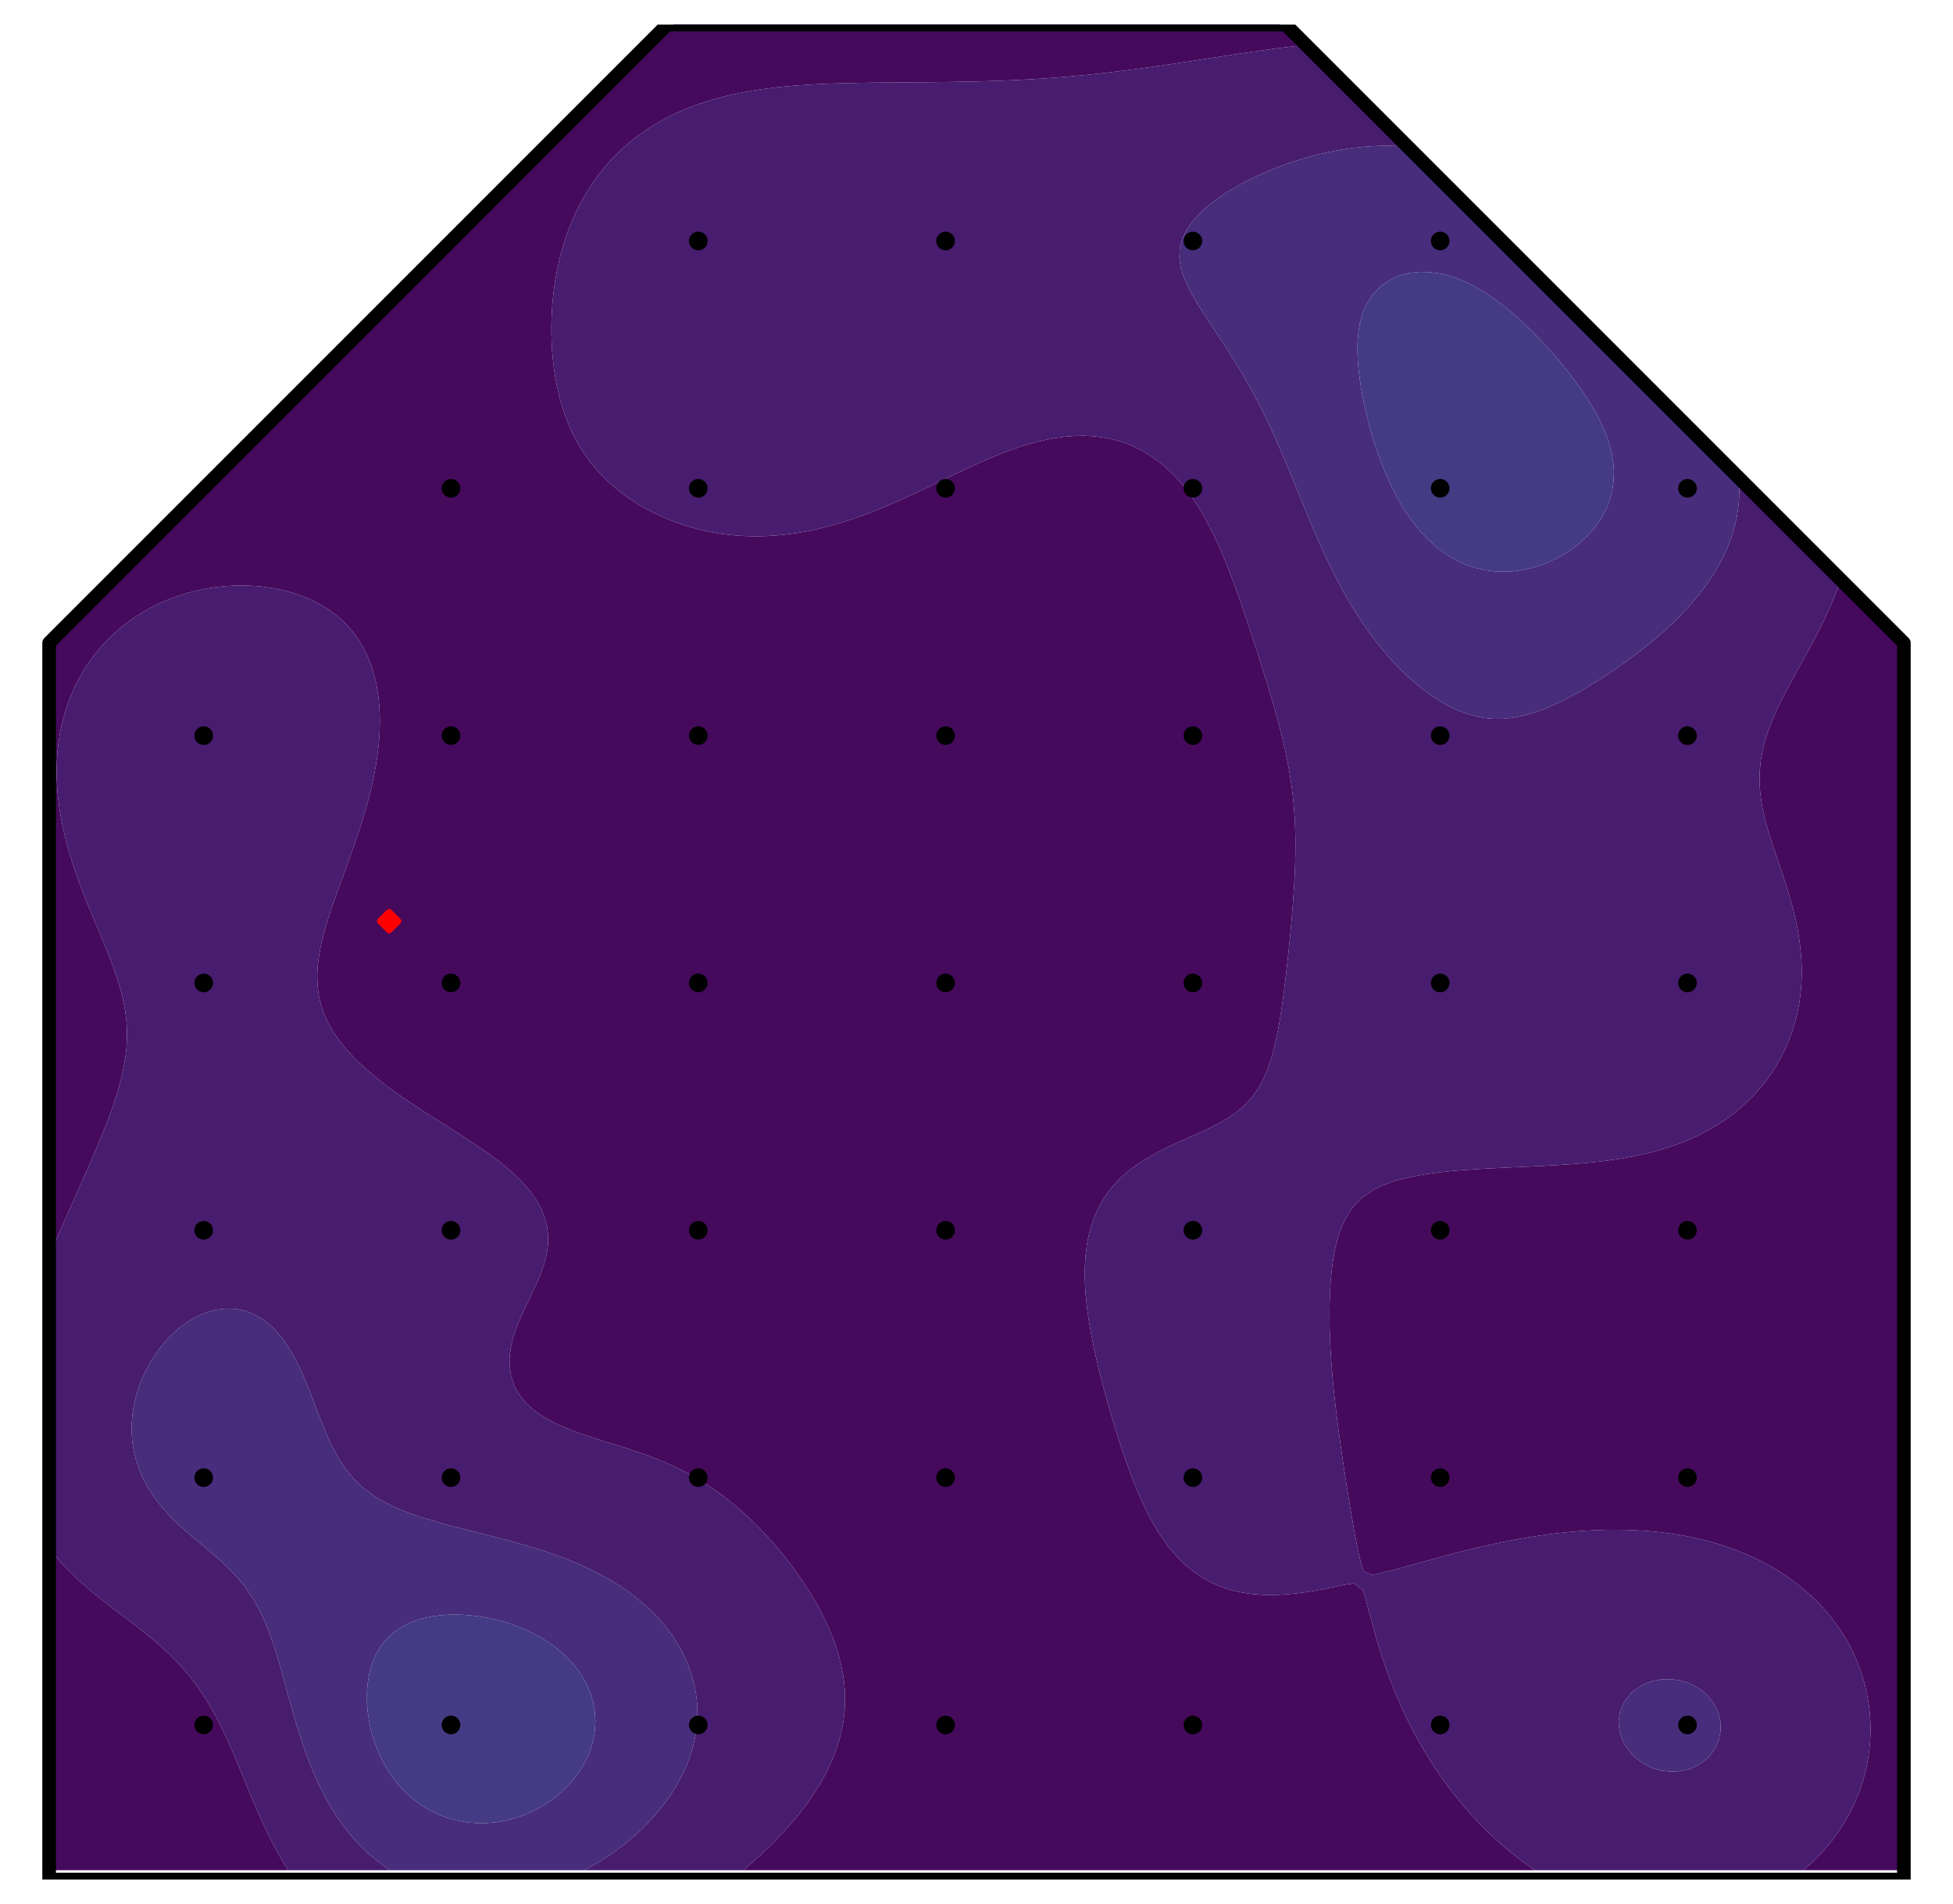 <?xml version="1.0" encoding="utf-8" standalone="no"?>
<!DOCTYPE svg PUBLIC "-//W3C//DTD SVG 1.1//EN"
  "http://www.w3.org/Graphics/SVG/1.1/DTD/svg11.dtd">
<svg xmlns:xlink="http://www.w3.org/1999/xlink" width="286.2pt" height="279pt" viewBox="0 0 286.2 279" xmlns="http://www.w3.org/2000/svg" version="1.1">
 <defs>
  <style type="text/css">*{stroke-linejoin: round; stroke-linecap: butt}</style>
 </defs>
 <g id="figure_1">
  <g id="patch_1">
   <path d="M 0 279 
L 286.2 279 
L 286.2 0 
L 0 0 
L 0 279 
z
" style="fill: none"/>
  </g>
  <g id="axes_1">
   <g id="PathCollection_1">
    <path d="M 8.566 274.034 
L 9.932 274.034 
L 11.297 274.034 
L 12.663 274.034 
L 14.029 274.034 
L 15.395 274.034 
L 16.761 274.034 
L 18.127 274.034 
L 19.492 274.034 
L 20.858 274.034 
L 22.224 274.034 
L 23.59 274.034 
L 24.956 274.034 
L 26.322 274.034 
L 27.687 274.034 
L 29.053 274.034 
L 30.419 274.034 
L 31.785 274.034 
L 33.151 274.034 
L 34.517 274.034 
L 35.882 274.034 
L 37.248 274.034 
L 38.614 274.034 
L 39.98 274.034 
L 41.346 274.034 
L 42.223 274.034 
L 41.387 272.668 
L 41.346 272.598 
L 40.606 271.303 
L 39.98 270.124 
L 39.882 269.937 
L 39.195 268.571 
L 38.614 267.336 
L 38.552 267.205 
L 37.93 265.839 
L 37.34 264.473 
L 37.248 264.254 
L 36.758 263.108 
L 36.194 261.742 
L 35.882 260.973 
L 35.633 260.376 
L 35.068 259.01 
L 34.517 257.67 
L 34.505 257.644 
L 33.912 256.278 
L 33.31 254.913 
L 33.151 254.561 
L 32.667 253.547 
L 31.992 252.181 
L 31.785 251.778 
L 31.257 250.815 
L 30.472 249.449 
L 30.419 249.361 
L 29.595 248.083 
L 29.053 247.289 
L 28.635 246.718 
L 27.687 245.491 
L 27.572 245.352 
L 26.383 243.986 
L 26.322 243.918 
L 25.058 242.62 
L 24.956 242.519 
L 23.595 241.254 
L 23.59 241.25 
L 22.224 240.078 
L 21.993 239.888 
L 20.858 238.973 
L 20.281 238.523 
L 19.492 237.91 
L 18.502 237.157 
L 18.127 236.869 
L 16.761 235.832 
L 16.706 235.791 
L 15.395 234.779 
L 14.94 234.425 
L 14.029 233.691 
L 13.258 233.059 
L 12.663 232.549 
L 11.689 231.693 
L 11.297 231.329 
L 10.248 230.328 
L 9.932 230.004 
L 8.941 228.962 
L 8.566 228.533 
L 7.765 227.596 
L 7.2 226.867 
L 7.2 227.596 
L 7.2 228.962 
L 7.2 230.328 
L 7.2 231.693 
L 7.2 233.059 
L 7.2 234.425 
L 7.2 235.791 
L 7.2 237.157 
L 7.2 238.523 
L 7.2 239.888 
L 7.2 241.254 
L 7.2 242.62 
L 7.2 243.986 
L 7.2 245.352 
L 7.2 246.718 
L 7.2 248.083 
L 7.2 249.449 
L 7.2 250.815 
L 7.2 252.181 
L 7.2 253.547 
L 7.2 254.913 
L 7.2 256.278 
L 7.2 257.644 
L 7.2 259.01 
L 7.2 260.376 
L 7.2 261.742 
L 7.2 263.108 
L 7.2 264.473 
L 7.2 265.839 
L 7.2 267.205 
L 7.2 268.571 
L 7.2 269.937 
L 7.2 271.303 
L 7.2 272.668 
L 7.2 274.034 
z
" clip-path="url(#p13cbf826eb)" style="fill: #460a5d"/>
    <path d="M 109.637 274.034 
L 111.003 274.034 
L 112.369 274.034 
L 113.735 274.034 
L 115.101 274.034 
L 116.466 274.034 
L 117.832 274.034 
L 119.198 274.034 
L 120.564 274.034 
L 121.93 274.034 
L 123.295 274.034 
L 124.661 274.034 
L 126.027 274.034 
L 127.393 274.034 
L 128.759 274.034 
L 130.125 274.034 
L 131.49 274.034 
L 132.856 274.034 
L 134.222 274.034 
L 135.588 274.034 
L 136.954 274.034 
L 138.32 274.034 
L 139.685 274.034 
L 141.051 274.034 
L 142.417 274.034 
L 143.783 274.034 
L 145.149 274.034 
L 146.515 274.034 
L 147.88 274.034 
L 149.246 274.034 
L 150.612 274.034 
L 151.978 274.034 
L 153.344 274.034 
L 154.71 274.034 
L 156.075 274.034 
L 157.441 274.034 
L 158.807 274.034 
L 160.173 274.034 
L 161.539 274.034 
L 162.905 274.034 
L 164.27 274.034 
L 165.636 274.034 
L 167.002 274.034 
L 168.368 274.034 
L 169.734 274.034 
L 171.099 274.034 
L 172.465 274.034 
L 173.831 274.034 
L 175.197 274.034 
L 176.563 274.034 
L 177.929 274.034 
L 179.294 274.034 
L 180.66 274.034 
L 182.026 274.034 
L 183.392 274.034 
L 184.758 274.034 
L 186.124 274.034 
L 187.489 274.034 
L 188.855 274.034 
L 190.221 274.034 
L 191.587 274.034 
L 192.953 274.034 
L 194.319 274.034 
L 195.684 274.034 
L 197.05 274.034 
L 198.416 274.034 
L 199.782 274.034 
L 201.148 274.034 
L 202.514 274.034 
L 203.879 274.034 
L 205.245 274.034 
L 206.611 274.034 
L 207.977 274.034 
L 209.343 274.034 
L 210.709 274.034 
L 212.074 274.034 
L 213.44 274.034 
L 214.806 274.034 
L 216.172 274.034 
L 217.538 274.034 
L 218.904 274.034 
L 220.269 274.034 
L 221.635 274.034 
L 223.001 274.034 
L 224.367 274.034 
L 224.945 274.034 
L 224.367 273.642 
L 223.007 272.668 
L 223.001 272.664 
L 221.635 271.607 
L 221.255 271.303 
L 220.269 270.469 
L 219.655 269.937 
L 218.904 269.245 
L 218.181 268.571 
L 217.538 267.929 
L 216.813 267.205 
L 216.172 266.515 
L 215.539 265.839 
L 214.806 264.992 
L 214.348 264.473 
L 213.44 263.355 
L 213.234 263.108 
L 212.186 261.742 
L 212.074 261.583 
L 211.19 260.376 
L 210.709 259.651 
L 210.259 259.01 
L 209.389 257.644 
L 209.343 257.564 
L 208.55 256.278 
L 207.977 255.248 
L 207.774 254.913 
L 207.032 253.547 
L 206.611 252.682 
L 206.34 252.181 
L 205.681 250.815 
L 205.245 249.804 
L 205.071 249.449 
L 204.481 248.083 
L 203.949 246.718 
L 203.879 246.511 
L 203.421 245.352 
L 202.938 243.986 
L 202.514 242.657 
L 202.499 242.62 
L 202.05 241.254 
L 201.642 239.888 
L 201.272 238.523 
L 201.148 237.961 
L 200.895 237.157 
L 200.519 235.791 
L 200.155 234.425 
L 199.782 233.076 
L 199.769 233.059 
L 198.416 232.009 
L 197.05 232.211 
L 195.684 232.494 
L 194.319 232.78 
L 192.953 233.045 
L 192.882 233.059 
L 191.587 233.265 
L 190.221 233.449 
L 188.855 233.591 
L 187.489 233.681 
L 186.124 233.712 
L 184.758 233.673 
L 183.392 233.557 
L 182.026 233.354 
L 180.687 233.059 
L 180.66 233.053 
L 179.294 232.63 
L 177.929 232.081 
L 177.163 231.693 
L 176.563 231.381 
L 175.197 230.505 
L 174.966 230.328 
L 173.831 229.42 
L 173.347 228.962 
L 172.465 228.091 
L 172.035 227.596 
L 171.099 226.469 
L 170.927 226.23 
L 169.98 224.864 
L 169.734 224.493 
L 169.149 223.498 
L 168.383 222.133 
L 168.368 222.104 
L 167.715 220.767 
L 167.077 219.401 
L 167.002 219.235 
L 166.504 218.035 
L 165.956 216.669 
L 165.636 215.852 
L 165.438 215.304 
L 164.954 213.938 
L 164.48 212.572 
L 164.27 211.958 
L 164.03 211.206 
L 163.6 209.84 
L 163.177 208.474 
L 162.905 207.582 
L 162.767 207.109 
L 162.378 205.743 
L 161.997 204.377 
L 161.625 203.011 
L 161.539 202.687 
L 161.274 201.645 
L 160.938 200.279 
L 160.617 198.914 
L 160.312 197.548 
L 160.173 196.88 
L 160.032 196.182 
L 159.779 194.816 
L 159.552 193.45 
L 159.355 192.084 
L 159.193 190.719 
L 159.07 189.353 
L 158.992 187.987 
L 158.965 186.621 
L 158.995 185.255 
L 159.091 183.889 
L 159.259 182.524 
L 159.511 181.158 
L 159.859 179.792 
L 160.173 178.84 
L 160.32 178.426 
L 160.922 177.06 
L 161.539 175.928 
L 161.678 175.694 
L 162.638 174.329 
L 162.905 174.003 
L 163.844 172.963 
L 164.27 172.548 
L 165.353 171.597 
L 165.636 171.373 
L 167.002 170.391 
L 167.246 170.231 
L 168.368 169.548 
L 169.591 168.865 
L 169.734 168.79 
L 171.099 168.111 
L 172.394 167.499 
L 172.465 167.466 
L 173.831 166.857 
L 175.197 166.246 
L 175.448 166.134 
L 176.563 165.624 
L 177.929 164.958 
L 178.296 164.768 
L 179.294 164.219 
L 180.589 163.402 
L 180.66 163.353 
L 182.026 162.286 
L 182.298 162.036 
L 183.392 160.877 
L 183.557 160.67 
L 184.499 159.305 
L 184.758 158.86 
L 185.221 157.939 
L 185.794 156.573 
L 186.124 155.64 
L 186.259 155.207 
L 186.639 153.841 
L 186.964 152.475 
L 187.247 151.11 
L 187.489 149.794 
L 187.498 149.744 
L 187.717 148.378 
L 187.917 147.012 
L 188.102 145.646 
L 188.276 144.28 
L 188.44 142.915 
L 188.597 141.549 
L 188.748 140.183 
L 188.855 139.171 
L 188.891 138.817 
L 189.026 137.451 
L 189.155 136.085 
L 189.277 134.72 
L 189.392 133.354 
L 189.498 131.988 
L 189.593 130.622 
L 189.676 129.256 
L 189.745 127.89 
L 189.797 126.525 
L 189.829 125.159 
L 189.839 123.793 
L 189.826 122.427 
L 189.785 121.061 
L 189.717 119.695 
L 189.618 118.33 
L 189.488 116.964 
L 189.327 115.598 
L 189.135 114.232 
L 188.912 112.866 
L 188.855 112.564 
L 188.656 111.501 
L 188.372 110.135 
L 188.063 108.769 
L 187.733 107.403 
L 187.489 106.459 
L 187.381 106.037 
L 187.007 104.671 
L 186.62 103.306 
L 186.224 101.94 
L 186.124 101.606 
L 185.812 100.574 
L 185.391 99.208 
L 184.968 97.842 
L 184.758 97.174 
L 184.536 96.476 
L 184.095 95.111 
L 183.655 93.745 
L 183.392 92.934 
L 183.208 92.379 
L 182.749 91.013 
L 182.291 89.647 
L 182.026 88.868 
L 181.821 88.281 
L 181.334 86.916 
L 180.844 85.55 
L 180.66 85.05 
L 180.328 84.184 
L 179.792 82.818 
L 179.294 81.575 
L 179.242 81.452 
L 178.642 80.086 
L 178.024 78.721 
L 177.929 78.518 
L 177.342 77.355 
L 176.627 75.989 
L 176.563 75.873 
L 175.819 74.623 
L 175.197 73.622 
L 174.948 73.257 
L 173.971 71.891 
L 173.831 71.705 
L 172.846 70.526 
L 172.465 70.09 
L 171.548 69.16 
L 171.099 68.726 
L 169.999 67.794 
L 169.734 67.579 
L 168.368 66.626 
L 168.031 66.428 
L 167.002 65.845 
L 165.636 65.208 
L 165.244 65.062 
L 164.27 64.712 
L 162.905 64.338 
L 161.539 64.074 
L 160.173 63.913 
L 158.807 63.848 
L 157.441 63.873 
L 156.075 63.981 
L 154.71 64.165 
L 153.344 64.419 
L 151.978 64.737 
L 150.787 65.062 
L 150.612 65.112 
L 149.246 65.549 
L 147.88 66.03 
L 146.826 66.428 
L 146.515 66.551 
L 145.149 67.117 
L 143.783 67.704 
L 143.578 67.794 
L 142.417 68.327 
L 141.051 68.961 
L 140.621 69.16 
L 139.685 69.614 
L 138.32 70.27 
L 137.774 70.526 
L 136.954 70.931 
L 135.588 71.585 
L 134.922 71.891 
L 134.222 72.231 
L 132.856 72.864 
L 131.96 73.257 
L 131.49 73.475 
L 130.125 74.069 
L 128.767 74.623 
L 128.759 74.627 
L 127.393 75.171 
L 126.027 75.673 
L 125.089 75.989 
L 124.661 76.141 
L 123.295 76.58 
L 121.93 76.974 
L 120.564 77.324 
L 120.428 77.355 
L 119.198 77.644 
L 117.832 77.919 
L 116.466 78.147 
L 115.101 78.327 
L 113.735 78.46 
L 112.369 78.545 
L 111.003 78.58 
L 109.637 78.565 
L 108.271 78.497 
L 106.906 78.376 
L 105.54 78.199 
L 104.174 77.963 
L 102.808 77.667 
L 101.621 77.355 
L 101.442 77.308 
L 100.076 76.895 
L 98.711 76.411 
L 97.674 75.989 
L 97.345 75.855 
L 95.979 75.23 
L 94.813 74.623 
L 94.613 74.518 
L 93.247 73.719 
L 92.541 73.257 
L 91.881 72.813 
L 90.655 71.891 
L 90.516 71.782 
L 89.15 70.602 
L 89.069 70.526 
L 87.784 69.229 
L 87.721 69.16 
L 86.569 67.794 
L 86.418 67.599 
L 85.582 66.428 
L 85.052 65.601 
L 84.732 65.062 
L 84.004 63.696 
L 83.686 63.027 
L 83.378 62.331 
L 82.843 60.965 
L 82.387 59.599 
L 82.321 59.376 
L 82.001 58.233 
L 81.678 56.867 
L 81.412 55.502 
L 81.198 54.136 
L 81.032 52.77 
L 80.955 51.9 
L 80.912 51.404 
L 80.835 50.038 
L 80.801 48.672 
L 80.807 47.307 
L 80.855 45.941 
L 80.944 44.575 
L 80.955 44.466 
L 81.075 43.209 
L 81.248 41.843 
L 81.466 40.477 
L 81.731 39.112 
L 82.045 37.746 
L 82.321 36.72 
L 82.412 36.38 
L 82.833 35.014 
L 83.315 33.648 
L 83.686 32.719 
L 83.862 32.282 
L 84.481 30.917 
L 85.052 29.79 
L 85.176 29.551 
L 85.96 28.185 
L 86.418 27.464 
L 86.842 26.819 
L 87.784 25.517 
L 87.832 25.453 
L 88.953 24.087 
L 89.15 23.867 
L 90.226 22.722 
L 90.516 22.435 
L 91.679 21.356 
L 91.881 21.18 
L 93.247 20.073 
L 93.357 19.99 
L 94.613 19.096 
L 95.335 18.624 
L 95.979 18.223 
L 97.345 17.446 
L 97.706 17.258 
L 98.711 16.755 
L 100.076 16.138 
L 100.677 15.892 
L 101.442 15.588 
L 102.808 15.101 
L 104.174 14.668 
L 104.671 14.527 
L 105.54 14.285 
L 106.906 13.948 
L 108.271 13.652 
L 109.637 13.394 
L 111.003 13.17 
L 111.068 13.161 
L 112.369 12.976 
L 113.735 12.81 
L 115.101 12.669 
L 116.466 12.55 
L 117.832 12.45 
L 119.198 12.368 
L 120.564 12.3 
L 121.93 12.245 
L 123.295 12.202 
L 124.661 12.167 
L 126.027 12.14 
L 127.393 12.119 
L 128.759 12.103 
L 130.125 12.089 
L 131.49 12.078 
L 132.856 12.068 
L 134.222 12.059 
L 135.588 12.048 
L 136.954 12.035 
L 138.32 12.02 
L 139.685 12.001 
L 141.051 11.978 
L 142.417 11.951 
L 143.783 11.917 
L 145.149 11.877 
L 146.515 11.831 
L 147.41 11.795 
L 147.88 11.776 
L 149.246 11.713 
L 150.612 11.642 
L 151.978 11.561 
L 153.344 11.472 
L 154.71 11.372 
L 156.075 11.263 
L 157.441 11.144 
L 158.807 11.015 
L 160.173 10.877 
L 161.539 10.729 
L 162.905 10.572 
L 164.091 10.429 
L 164.27 10.407 
L 165.636 10.233 
L 167.002 10.051 
L 168.368 9.863 
L 169.734 9.669 
L 171.099 9.471 
L 172.465 9.268 
L 173.831 9.063 
L 173.831 9.063 
L 175.197 8.852 
L 176.563 8.641 
L 177.929 8.429 
L 179.294 8.219 
L 180.66 8.012 
L 182.026 7.808 
L 182.785 7.697 
L 183.392 7.608 
L 184.758 7.41 
L 186.124 7.221 
L 187.489 7.04 
L 188.855 6.87 
L 190.221 6.712 
L 190.562 6.673 
L 190.221 6.332 
L 188.855 4.966 
L 187.489 3.6 
L 186.124 3.6 
L 184.758 3.6 
L 183.392 3.6 
L 182.026 3.6 
L 180.66 3.6 
L 179.294 3.6 
L 177.929 3.6 
L 176.563 3.6 
L 175.197 3.6 
L 173.831 3.6 
L 172.465 3.6 
L 171.099 3.6 
L 169.734 3.6 
L 168.368 3.6 
L 167.002 3.6 
L 165.636 3.6 
L 164.27 3.6 
L 162.905 3.6 
L 161.539 3.6 
L 160.173 3.6 
L 158.807 3.6 
L 157.441 3.6 
L 156.075 3.6 
L 154.71 3.6 
L 153.344 3.6 
L 151.978 3.6 
L 150.612 3.6 
L 149.246 3.6 
L 147.88 3.6 
L 146.515 3.6 
L 145.149 3.6 
L 143.783 3.6 
L 142.417 3.6 
L 141.051 3.6 
L 139.685 3.6 
L 138.32 3.6 
L 136.954 3.6 
L 135.588 3.6 
L 134.222 3.6 
L 132.856 3.6 
L 131.49 3.6 
L 130.125 3.6 
L 128.759 3.6 
L 127.393 3.6 
L 126.027 3.6 
L 124.661 3.6 
L 123.295 3.6 
L 121.93 3.6 
L 120.564 3.6 
L 119.198 3.6 
L 117.832 3.6 
L 116.466 3.6 
L 115.101 3.6 
L 113.735 3.6 
L 112.369 3.6 
L 111.003 3.6 
L 109.637 3.6 
L 108.271 3.6 
L 106.906 3.6 
L 105.54 3.6 
L 104.174 3.6 
L 102.808 3.6 
L 101.442 3.6 
L 100.076 3.6 
L 98.711 3.6 
L 97.345 4.966 
L 95.979 6.332 
L 94.613 7.697 
L 93.247 9.063 
L 91.881 10.429 
L 90.516 11.795 
L 89.15 13.161 
L 87.784 14.527 
L 86.418 15.892 
L 85.052 17.258 
L 83.686 18.624 
L 82.321 19.99 
L 80.955 21.356 
L 79.589 22.722 
L 78.223 24.087 
L 76.857 25.453 
L 75.491 26.819 
L 74.126 28.185 
L 72.76 29.551 
L 71.394 30.917 
L 70.028 32.282 
L 68.662 33.648 
L 67.296 35.014 
L 65.931 36.38 
L 64.565 37.746 
L 63.199 39.112 
L 61.833 40.477 
L 60.467 41.843 
L 59.102 43.209 
L 57.736 44.575 
L 56.37 45.941 
L 55.004 47.307 
L 53.638 48.672 
L 52.272 50.038 
L 50.907 51.404 
L 49.541 52.77 
L 48.175 54.136 
L 46.809 55.502 
L 45.443 56.867 
L 44.077 58.233 
L 42.712 59.599 
L 41.346 60.965 
L 39.98 62.331 
L 38.614 63.696 
L 37.248 65.062 
L 35.882 66.428 
L 34.517 67.794 
L 33.151 69.16 
L 31.785 70.526 
L 30.419 71.891 
L 29.053 73.257 
L 27.687 74.623 
L 26.322 75.989 
L 24.956 77.355 
L 23.59 78.721 
L 22.224 80.086 
L 20.858 81.452 
L 19.492 82.818 
L 18.127 84.184 
L 16.761 85.55 
L 15.395 86.916 
L 14.029 88.281 
L 12.663 89.647 
L 11.297 91.013 
L 9.932 92.379 
L 8.566 93.745 
L 7.2 95.111 
L 7.2 96.476 
L 7.2 97.842 
L 7.2 99.208 
L 7.2 100.574 
L 7.2 101.94 
L 7.2 103.306 
L 7.2 104.671 
L 7.2 106.037 
L 7.2 107.403 
L 7.2 108.769 
L 7.2 110.135 
L 7.2 111.501 
L 7.2 112.866 
L 7.2 114.232 
L 7.2 115.598 
L 7.2 116.964 
L 7.2 118.33 
L 7.2 119.695 
L 7.2 121.061 
L 7.2 122.427 
L 7.2 123.793 
L 7.2 125.159 
L 7.2 126.525 
L 7.2 127.89 
L 7.2 129.256 
L 7.2 130.622 
L 7.2 131.988 
L 7.2 133.354 
L 7.2 134.72 
L 7.2 136.085 
L 7.2 137.451 
L 7.2 138.817 
L 7.2 140.183 
L 7.2 141.549 
L 7.2 142.915 
L 7.2 144.28 
L 7.2 145.646 
L 7.2 147.012 
L 7.2 148.378 
L 7.2 149.744 
L 7.2 151.11 
L 7.2 152.475 
L 7.2 153.841 
L 7.2 155.207 
L 7.2 156.573 
L 7.2 157.939 
L 7.2 159.305 
L 7.2 160.67 
L 7.2 162.036 
L 7.2 163.402 
L 7.2 164.768 
L 7.2 166.134 
L 7.2 167.499 
L 7.2 168.865 
L 7.2 170.231 
L 7.2 171.597 
L 7.2 172.963 
L 7.2 174.329 
L 7.2 175.694 
L 7.2 177.06 
L 7.2 178.426 
L 7.2 179.792 
L 7.2 181.158 
L 7.2 182.524 
L 7.2 183.889 
L 7.2 184.163 
L 7.313 183.889 
L 7.881 182.524 
L 8.462 181.158 
L 8.566 180.914 
L 9.053 179.792 
L 9.651 178.426 
L 9.932 177.783 
L 10.255 177.06 
L 10.863 175.694 
L 11.297 174.711 
L 11.472 174.329 
L 12.082 172.963 
L 12.663 171.643 
L 12.685 171.597 
L 13.287 170.231 
L 13.875 168.865 
L 14.029 168.489 
L 14.455 167.499 
L 15.017 166.134 
L 15.395 165.162 
L 15.557 164.768 
L 16.078 163.402 
L 16.562 162.036 
L 16.761 161.416 
L 17.015 160.67 
L 17.428 159.305 
L 17.786 157.939 
L 18.085 156.573 
L 18.127 156.326 
L 18.33 155.207 
L 18.504 153.841 
L 18.599 152.475 
L 18.612 151.11 
L 18.541 149.744 
L 18.384 148.378 
L 18.142 147.012 
L 18.127 146.946 
L 17.84 145.646 
L 17.467 144.28 
L 17.028 142.915 
L 16.761 142.185 
L 16.543 141.549 
L 16.028 140.183 
L 15.474 138.817 
L 15.395 138.636 
L 14.915 137.451 
L 14.34 136.085 
L 14.029 135.365 
L 13.766 134.72 
L 13.201 133.354 
L 12.663 132.044 
L 12.641 131.988 
L 12.11 130.622 
L 11.595 129.256 
L 11.297 128.439 
L 11.106 127.89 
L 10.651 126.525 
L 10.226 125.159 
L 9.932 124.136 
L 9.836 123.793 
L 9.488 122.427 
L 9.179 121.061 
L 8.913 119.695 
L 8.691 118.33 
L 8.566 117.35 
L 8.517 116.964 
L 8.392 115.598 
L 8.318 114.232 
L 8.297 112.866 
L 8.332 111.501 
L 8.424 110.135 
L 8.566 108.864 
L 8.577 108.769 
L 8.794 107.403 
L 9.079 106.037 
L 9.435 104.671 
L 9.865 103.306 
L 9.932 103.125 
L 10.382 101.94 
L 10.985 100.574 
L 11.297 99.953 
L 11.689 99.208 
L 12.499 97.842 
L 12.663 97.591 
L 13.437 96.476 
L 14.029 95.705 
L 14.516 95.111 
L 15.395 94.126 
L 15.763 93.745 
L 16.761 92.783 
L 17.218 92.379 
L 18.127 91.624 
L 18.938 91.013 
L 19.492 90.616 
L 20.858 89.737 
L 21.013 89.647 
L 22.224 88.973 
L 23.59 88.307 
L 23.649 88.281 
L 24.956 87.734 
L 26.322 87.243 
L 27.402 86.916 
L 27.687 86.83 
L 29.053 86.49 
L 30.419 86.219 
L 31.785 86.016 
L 33.151 85.878 
L 34.517 85.805 
L 35.882 85.797 
L 37.248 85.855 
L 38.614 85.982 
L 39.98 86.18 
L 41.346 86.454 
L 42.712 86.81 
L 43.046 86.916 
L 44.077 87.262 
L 45.443 87.819 
L 46.395 88.281 
L 46.809 88.5 
L 48.175 89.336 
L 48.619 89.647 
L 49.541 90.369 
L 50.266 91.013 
L 50.907 91.664 
L 51.542 92.379 
L 52.272 93.345 
L 52.551 93.745 
L 53.357 95.111 
L 53.638 95.689 
L 54.001 96.476 
L 54.512 97.842 
L 54.908 99.208 
L 55.004 99.631 
L 55.212 100.574 
L 55.431 101.94 
L 55.573 103.306 
L 55.648 104.671 
L 55.662 106.037 
L 55.619 107.403 
L 55.523 108.769 
L 55.378 110.135 
L 55.188 111.501 
L 55.004 112.572 
L 54.955 112.866 
L 54.686 114.232 
L 54.38 115.598 
L 54.038 116.964 
L 53.663 118.33 
L 53.638 118.413 
L 53.263 119.695 
L 52.837 121.061 
L 52.387 122.427 
L 52.272 122.765 
L 51.92 123.793 
L 51.438 125.159 
L 50.945 126.525 
L 50.907 126.631 
L 50.445 127.89 
L 49.944 129.256 
L 49.541 130.374 
L 49.448 130.622 
L 48.961 131.988 
L 48.493 133.354 
L 48.175 134.35 
L 48.051 134.72 
L 47.639 136.085 
L 47.274 137.451 
L 46.966 138.817 
L 46.809 139.721 
L 46.723 140.183 
L 46.556 141.549 
L 46.485 142.915 
L 46.522 144.28 
L 46.683 145.646 
L 46.809 146.23 
L 46.977 147.012 
L 47.416 148.378 
L 48.019 149.744 
L 48.175 150.025 
L 48.781 151.11 
L 49.541 152.219 
L 49.719 152.475 
L 50.826 153.841 
L 50.907 153.928 
L 52.105 155.207 
L 52.272 155.368 
L 53.553 156.573 
L 53.638 156.647 
L 55.004 157.807 
L 55.164 157.939 
L 56.37 158.881 
L 56.929 159.305 
L 57.736 159.894 
L 58.83 160.67 
L 59.102 160.859 
L 60.467 161.785 
L 60.85 162.036 
L 61.833 162.684 
L 62.954 163.402 
L 63.199 163.562 
L 64.565 164.43 
L 65.11 164.768 
L 65.931 165.296 
L 67.258 166.134 
L 67.296 166.159 
L 68.662 167.049 
L 69.366 167.499 
L 70.028 167.958 
L 71.355 168.865 
L 71.394 168.894 
L 72.76 169.905 
L 73.205 170.231 
L 74.126 170.992 
L 74.863 171.597 
L 75.491 172.194 
L 76.308 172.963 
L 76.857 173.581 
L 77.529 174.329 
L 78.223 175.29 
L 78.52 175.694 
L 79.289 177.06 
L 79.589 177.814 
L 79.839 178.426 
L 80.184 179.792 
L 80.33 181.158 
L 80.292 182.524 
L 80.085 183.889 
L 79.725 185.255 
L 79.589 185.63 
L 79.251 186.621 
L 78.678 187.987 
L 78.223 188.936 
L 78.037 189.353 
L 77.381 190.719 
L 76.857 191.779 
L 76.719 192.084 
L 76.118 193.45 
L 75.569 194.816 
L 75.491 195.044 
L 75.142 196.182 
L 74.836 197.548 
L 74.673 198.914 
L 74.685 200.279 
L 74.899 201.645 
L 75.345 203.011 
L 75.491 203.295 
L 76.109 204.377 
L 76.857 205.314 
L 77.237 205.743 
L 78.223 206.597 
L 78.875 207.109 
L 79.589 207.56 
L 80.955 208.35 
L 81.19 208.474 
L 82.321 208.976 
L 83.686 209.544 
L 84.439 209.84 
L 85.052 210.049 
L 86.418 210.497 
L 87.784 210.943 
L 88.586 211.206 
L 89.15 211.371 
L 90.516 211.781 
L 91.881 212.219 
L 92.904 212.572 
L 93.247 212.681 
L 94.613 213.146 
L 95.979 213.668 
L 96.616 213.938 
L 97.345 214.227 
L 98.711 214.834 
L 99.647 215.304 
L 100.076 215.51 
L 101.442 216.237 
L 102.165 216.669 
L 102.808 217.042 
L 104.174 217.928 
L 104.326 218.035 
L 105.54 218.879 
L 106.221 219.401 
L 106.906 219.922 
L 107.922 220.767 
L 108.271 221.058 
L 109.47 222.133 
L 109.637 222.285 
L 110.892 223.498 
L 111.003 223.608 
L 112.212 224.864 
L 112.369 225.033 
L 113.442 226.23 
L 113.735 226.569 
L 114.595 227.596 
L 115.101 228.229 
L 115.674 228.962 
L 116.466 230.03 
L 116.685 230.328 
L 117.633 231.693 
L 117.832 231.999 
L 118.524 233.059 
L 119.198 234.184 
L 119.344 234.425 
L 120.111 235.791 
L 120.564 236.685 
L 120.808 237.157 
L 121.445 238.523 
L 121.93 239.711 
L 122.004 239.888 
L 122.508 241.254 
L 122.928 242.62 
L 123.265 243.986 
L 123.295 244.144 
L 123.537 245.352 
L 123.724 246.718 
L 123.825 248.083 
L 123.838 249.449 
L 123.764 250.815 
L 123.599 252.181 
L 123.34 253.547 
L 123.295 253.72 
L 123.004 254.913 
L 122.576 256.278 
L 122.048 257.644 
L 121.93 257.904 
L 121.445 259.01 
L 120.742 260.376 
L 120.564 260.68 
L 119.962 261.742 
L 119.198 262.923 
L 119.083 263.108 
L 118.126 264.473 
L 117.832 264.852 
L 117.082 265.839 
L 116.466 266.575 
L 115.948 267.205 
L 115.101 268.148 
L 114.725 268.571 
L 113.735 269.601 
L 113.414 269.937 
L 112.369 270.955 
L 112.013 271.303 
L 111.003 272.227 
L 110.519 272.668 
L 109.637 273.428 
L 108.928 274.034 
z
" clip-path="url(#p13cbf826eb)" style="fill: #460a5d"/>
    <path d="M 265.342 274.034 
L 266.708 274.034 
L 268.073 274.034 
L 269.439 274.034 
L 270.805 274.034 
L 272.171 274.034 
L 273.537 274.034 
L 274.903 274.034 
L 276.268 274.034 
L 277.634 274.034 
L 279 274.034 
L 279 272.668 
L 279 271.303 
L 279 269.937 
L 279 268.571 
L 279 267.205 
L 279 265.839 
L 279 264.473 
L 279 263.108 
L 279 261.742 
L 279 260.376 
L 279 259.01 
L 279 257.644 
L 279 256.278 
L 279 254.913 
L 279 253.547 
L 279 252.181 
L 279 250.815 
L 279 249.449 
L 279 248.083 
L 279 246.718 
L 279 245.352 
L 279 243.986 
L 279 242.62 
L 279 241.254 
L 279 239.888 
L 279 238.523 
L 279 237.157 
L 279 235.791 
L 279 234.425 
L 279 233.059 
L 279 231.693 
L 279 230.328 
L 279 228.962 
L 279 227.596 
L 279 226.23 
L 279 224.864 
L 279 223.498 
L 279 222.133 
L 279 220.767 
L 279 219.401 
L 279 218.035 
L 279 216.669 
L 279 215.304 
L 279 213.938 
L 279 212.572 
L 279 211.206 
L 279 209.84 
L 279 208.474 
L 279 207.109 
L 279 205.743 
L 279 204.377 
L 279 203.011 
L 279 201.645 
L 279 200.279 
L 279 198.914 
L 279 197.548 
L 279 196.182 
L 279 194.816 
L 279 193.45 
L 279 192.084 
L 279 190.719 
L 279 189.353 
L 279 187.987 
L 279 186.621 
L 279 185.255 
L 279 183.889 
L 279 182.524 
L 279 181.158 
L 279 179.792 
L 279 178.426 
L 279 177.06 
L 279 175.694 
L 279 174.329 
L 279 172.963 
L 279 171.597 
L 279 170.231 
L 279 168.865 
L 279 167.499 
L 279 166.134 
L 279 164.768 
L 279 163.402 
L 279 162.036 
L 279 160.67 
L 279 159.305 
L 279 157.939 
L 279 156.573 
L 279 155.207 
L 279 153.841 
L 279 152.475 
L 279 151.11 
L 279 149.744 
L 279 148.378 
L 279 147.012 
L 279 145.646 
L 279 144.28 
L 279 142.915 
L 279 141.549 
L 279 140.183 
L 279 138.817 
L 279 137.451 
L 279 136.085 
L 279 134.72 
L 279 133.354 
L 279 131.988 
L 279 130.622 
L 279 129.256 
L 279 127.89 
L 279 126.525 
L 279 125.159 
L 279 123.793 
L 279 122.427 
L 279 121.061 
L 279 119.695 
L 279 118.33 
L 279 116.964 
L 279 115.598 
L 279 114.232 
L 279 112.866 
L 279 111.501 
L 279 110.135 
L 279 108.769 
L 279 107.403 
L 279 106.037 
L 279 104.671 
L 279 103.306 
L 279 101.94 
L 279 100.574 
L 279 99.208 
L 279 97.842 
L 279 96.476 
L 279 95.111 
L 277.634 93.745 
L 276.268 92.379 
L 274.903 91.013 
L 273.537 89.647 
L 272.171 88.281 
L 270.805 86.916 
L 269.524 85.635 
L 269.439 85.854 
L 269.039 86.916 
L 268.477 88.281 
L 268.073 89.193 
L 267.871 89.647 
L 267.229 91.013 
L 266.708 92.063 
L 266.549 92.379 
L 265.843 93.745 
L 265.342 94.684 
L 265.11 95.111 
L 264.364 96.476 
L 263.976 97.184 
L 263.608 97.842 
L 262.855 99.208 
L 262.61 99.665 
L 262.114 100.574 
L 261.397 101.94 
L 261.244 102.25 
L 260.716 103.306 
L 260.084 104.671 
L 259.878 105.167 
L 259.511 106.037 
L 259.011 107.403 
L 258.592 108.769 
L 258.513 109.1 
L 258.262 110.135 
L 258.027 111.501 
L 257.89 112.866 
L 257.851 114.232 
L 257.907 115.598 
L 258.052 116.964 
L 258.279 118.33 
L 258.513 119.402 
L 258.576 119.695 
L 258.931 121.061 
L 259.333 122.427 
L 259.77 123.793 
L 259.878 124.114 
L 260.226 125.159 
L 260.691 126.525 
L 261.155 127.89 
L 261.244 128.156 
L 261.606 129.256 
L 262.037 130.622 
L 262.44 131.988 
L 262.61 132.617 
L 262.807 133.354 
L 263.134 134.72 
L 263.417 136.085 
L 263.65 137.451 
L 263.831 138.817 
L 263.957 140.183 
L 263.976 140.553 
L 264.025 141.549 
L 264.032 142.915 
L 263.976 144.28 
L 263.976 144.284 
L 263.854 145.646 
L 263.663 147.012 
L 263.4 148.378 
L 263.061 149.744 
L 262.644 151.11 
L 262.61 151.203 
L 262.139 152.475 
L 261.544 153.841 
L 261.244 154.444 
L 260.849 155.207 
L 260.046 156.573 
L 259.878 156.83 
L 259.117 157.939 
L 258.513 158.734 
L 258.052 159.305 
L 257.147 160.33 
L 256.825 160.67 
L 255.781 161.693 
L 255.402 162.036 
L 254.415 162.874 
L 253.736 163.402 
L 253.049 163.908 
L 251.764 164.768 
L 251.683 164.819 
L 250.318 165.62 
L 249.338 166.134 
L 248.952 166.33 
L 247.586 166.957 
L 246.25 167.499 
L 246.22 167.511 
L 244.854 168.001 
L 243.488 168.432 
L 242.123 168.809 
L 241.892 168.865 
L 240.757 169.141 
L 239.391 169.431 
L 238.025 169.682 
L 236.659 169.899 
L 235.293 170.086 
L 234.058 170.231 
L 233.928 170.247 
L 232.562 170.387 
L 231.196 170.508 
L 229.83 170.612 
L 228.464 170.703 
L 227.098 170.782 
L 225.733 170.854 
L 224.367 170.92 
L 223.001 170.982 
L 221.635 171.044 
L 220.269 171.107 
L 218.904 171.174 
L 217.538 171.246 
L 216.172 171.328 
L 214.806 171.42 
L 213.44 171.528 
L 212.669 171.597 
L 212.074 171.655 
L 210.709 171.809 
L 209.343 171.992 
L 207.977 172.212 
L 206.611 172.478 
L 205.245 172.802 
L 204.666 172.963 
L 203.879 173.214 
L 202.514 173.742 
L 201.309 174.329 
L 201.148 174.422 
L 199.782 175.361 
L 199.38 175.694 
L 198.416 176.702 
L 198.122 177.06 
L 197.245 178.426 
L 197.05 178.813 
L 196.604 179.792 
L 196.124 181.158 
L 195.761 182.524 
L 195.684 182.886 
L 195.481 183.889 
L 195.266 185.255 
L 195.105 186.621 
L 194.987 187.987 
L 194.906 189.353 
L 194.856 190.719 
L 194.834 192.084 
L 194.836 193.45 
L 194.861 194.816 
L 194.905 196.182 
L 194.969 197.548 
L 195.051 198.914 
L 195.148 200.279 
L 195.262 201.645 
L 195.389 203.011 
L 195.53 204.377 
L 195.683 205.743 
L 195.684 205.751 
L 195.844 207.109 
L 196.014 208.474 
L 196.193 209.84 
L 196.38 211.206 
L 196.575 212.572 
L 196.776 213.938 
L 196.982 215.304 
L 197.05 215.762 
L 197.192 216.669 
L 197.405 218.035 
L 197.624 219.401 
L 197.848 220.767 
L 198.077 222.133 
L 198.311 223.498 
L 198.416 224.154 
L 198.556 224.864 
L 198.818 226.23 
L 199.102 227.596 
L 199.429 228.962 
L 199.782 230.15 
L 200.005 230.328 
L 201.148 230.766 
L 202.514 230.478 
L 202.943 230.328 
L 203.879 230.133 
L 205.245 229.768 
L 206.611 229.386 
L 207.977 228.999 
L 208.089 228.962 
L 209.343 228.623 
L 210.709 228.25 
L 212.074 227.883 
L 213.139 227.596 
L 213.44 227.525 
L 214.806 227.181 
L 216.172 226.848 
L 217.538 226.53 
L 218.896 226.23 
L 218.904 226.229 
L 220.269 225.942 
L 221.635 225.673 
L 223.001 225.424 
L 224.367 225.195 
L 225.733 224.987 
L 226.614 224.864 
L 227.098 224.799 
L 228.464 224.632 
L 229.83 224.488 
L 231.196 224.368 
L 232.562 224.273 
L 233.928 224.204 
L 235.293 224.162 
L 236.659 224.148 
L 238.025 224.162 
L 239.391 224.206 
L 240.757 224.282 
L 242.123 224.39 
L 243.488 224.533 
L 244.854 224.712 
L 245.805 224.864 
L 246.22 224.928 
L 247.586 225.18 
L 248.952 225.475 
L 250.318 225.816 
L 251.683 226.207 
L 251.757 226.23 
L 253.049 226.641 
L 254.415 227.132 
L 255.564 227.596 
L 255.781 227.684 
L 257.147 228.295 
L 258.479 228.962 
L 258.513 228.979 
L 259.878 229.736 
L 260.842 230.328 
L 261.244 230.582 
L 262.61 231.524 
L 262.838 231.693 
L 263.976 232.579 
L 264.547 233.059 
L 265.342 233.767 
L 266.032 234.425 
L 266.708 235.115 
L 267.332 235.791 
L 268.073 236.663 
L 268.473 237.157 
L 269.439 238.472 
L 269.475 238.523 
L 270.355 239.888 
L 270.805 240.68 
L 271.123 241.254 
L 271.791 242.62 
L 272.171 243.523 
L 272.363 243.986 
L 272.85 245.352 
L 273.251 246.718 
L 273.537 247.937 
L 273.571 248.083 
L 273.819 249.449 
L 273.991 250.815 
L 274.09 252.181 
L 274.116 253.547 
L 274.071 254.913 
L 273.954 256.278 
L 273.763 257.644 
L 273.537 258.812 
L 273.498 259.01 
L 273.161 260.376 
L 272.744 261.742 
L 272.242 263.108 
L 272.171 263.275 
L 271.656 264.473 
L 270.975 265.839 
L 270.805 266.142 
L 270.193 267.205 
L 269.439 268.364 
L 269.3 268.571 
L 268.282 269.937 
L 268.073 270.193 
L 267.12 271.303 
L 266.708 271.746 
L 265.79 272.668 
L 265.342 273.09 
L 264.257 274.034 
z
" clip-path="url(#p13cbf826eb)" style="fill: #460a5d"/>
   </g>
   <g id="PathCollection_2">
    <path d="M 42.712 274.034 
L 44.077 274.034 
L 45.443 274.034 
L 46.809 274.034 
L 48.175 274.034 
L 49.541 274.034 
L 50.907 274.034 
L 52.272 274.034 
L 53.638 274.034 
L 55.004 274.034 
L 56.37 274.034 
L 57.183 274.034 
L 56.37 273.499 
L 55.253 272.668 
L 55.004 272.475 
L 53.651 271.303 
L 53.638 271.291 
L 52.288 269.937 
L 52.272 269.92 
L 51.104 268.571 
L 50.907 268.326 
L 50.059 267.205 
L 49.541 266.464 
L 49.126 265.839 
L 48.287 264.473 
L 48.175 264.276 
L 47.532 263.108 
L 46.843 261.742 
L 46.809 261.669 
L 46.215 260.376 
L 45.638 259.01 
L 45.443 258.514 
L 45.104 257.644 
L 44.609 256.278 
L 44.145 254.913 
L 44.077 254.697 
L 43.708 253.547 
L 43.294 252.181 
L 42.897 250.815 
L 42.712 250.144 
L 42.512 249.449 
L 42.135 248.083 
L 41.76 246.718 
L 41.383 245.352 
L 41.346 245.213 
L 40.994 243.986 
L 40.589 242.62 
L 40.16 241.254 
L 39.98 240.701 
L 39.694 239.888 
L 39.181 238.523 
L 38.614 237.177 
L 38.605 237.157 
L 37.946 235.791 
L 37.248 234.533 
L 37.182 234.425 
L 36.29 233.059 
L 35.882 232.499 
L 35.24 231.693 
L 34.517 230.862 
L 34.013 230.328 
L 33.151 229.469 
L 32.609 228.962 
L 31.785 228.221 
L 31.06 227.596 
L 30.419 227.053 
L 29.431 226.23 
L 29.053 225.914 
L 27.807 224.864 
L 27.687 224.761 
L 26.322 223.542 
L 26.274 223.498 
L 24.956 222.207 
L 24.884 222.133 
L 23.656 220.767 
L 23.59 220.687 
L 22.606 219.401 
L 22.224 218.84 
L 21.713 218.035 
L 20.967 216.669 
L 20.858 216.43 
L 20.383 215.304 
L 19.926 213.938 
L 19.589 212.572 
L 19.492 211.962 
L 19.38 211.206 
L 19.288 209.84 
L 19.301 208.474 
L 19.418 207.109 
L 19.492 206.638 
L 19.647 205.743 
L 19.986 204.377 
L 20.424 203.011 
L 20.858 201.895 
L 20.967 201.645 
L 21.651 200.279 
L 22.224 199.267 
L 22.451 198.914 
L 23.412 197.548 
L 23.59 197.313 
L 24.58 196.182 
L 24.956 195.776 
L 26.006 194.816 
L 26.322 194.539 
L 27.687 193.553 
L 27.87 193.45 
L 29.053 192.795 
L 30.419 192.238 
L 31.012 192.084 
L 31.785 191.885 
L 33.151 191.734 
L 34.517 191.79 
L 35.882 192.065 
L 35.935 192.084 
L 37.248 192.591 
L 38.614 193.387 
L 38.696 193.45 
L 39.98 194.518 
L 40.265 194.816 
L 41.346 196.049 
L 41.444 196.182 
L 42.374 197.548 
L 42.712 198.086 
L 43.165 198.914 
L 43.861 200.279 
L 44.077 200.729 
L 44.477 201.645 
L 45.047 203.011 
L 45.443 203.988 
L 45.591 204.377 
L 46.107 205.743 
L 46.632 207.109 
L 46.809 207.556 
L 47.162 208.474 
L 47.721 209.84 
L 48.175 210.856 
L 48.331 211.206 
L 49.004 212.572 
L 49.541 213.519 
L 49.784 213.938 
L 50.706 215.304 
L 50.907 215.559 
L 51.833 216.669 
L 52.272 217.115 
L 53.262 218.035 
L 53.638 218.333 
L 55.004 219.313 
L 55.138 219.401 
L 56.37 220.107 
L 57.68 220.767 
L 57.736 220.792 
L 59.102 221.365 
L 60.467 221.88 
L 61.181 222.133 
L 61.833 222.341 
L 63.199 222.757 
L 64.565 223.149 
L 65.829 223.498 
L 65.931 223.525 
L 67.296 223.875 
L 68.662 224.22 
L 70.028 224.566 
L 71.189 224.864 
L 71.394 224.915 
L 72.76 225.26 
L 74.126 225.618 
L 75.491 225.991 
L 76.322 226.23 
L 76.857 226.381 
L 78.223 226.786 
L 79.589 227.219 
L 80.7 227.596 
L 80.955 227.682 
L 82.321 228.173 
L 83.686 228.706 
L 84.3 228.962 
L 85.052 229.281 
L 86.418 229.906 
L 87.271 230.328 
L 87.784 230.589 
L 89.15 231.338 
L 89.754 231.693 
L 90.516 232.164 
L 91.855 233.059 
L 91.881 233.078 
L 93.247 234.103 
L 93.65 234.425 
L 94.613 235.258 
L 95.195 235.791 
L 95.979 236.576 
L 96.531 237.157 
L 97.345 238.109 
L 97.685 238.523 
L 98.679 239.888 
L 98.711 239.938 
L 99.533 241.254 
L 100.076 242.281 
L 100.253 242.62 
L 100.854 243.986 
L 101.335 245.352 
L 101.442 245.741 
L 101.711 246.718 
L 101.981 248.083 
L 102.146 249.449 
L 102.209 250.815 
L 102.173 252.181 
L 102.037 253.547 
L 101.8 254.913 
L 101.46 256.278 
L 101.442 256.333 
L 101.026 257.644 
L 100.486 259.01 
L 100.076 259.872 
L 99.839 260.376 
L 99.085 261.742 
L 98.711 262.333 
L 98.218 263.108 
L 97.345 264.316 
L 97.23 264.473 
L 96.117 265.839 
L 95.979 265.993 
L 94.866 267.205 
L 94.613 267.457 
L 93.461 268.571 
L 93.247 268.762 
L 91.882 269.937 
L 91.881 269.937 
L 90.516 270.993 
L 90.092 271.303 
L 89.15 271.953 
L 88.043 272.668 
L 87.784 272.828 
L 86.418 273.619 
L 85.639 274.034 
L 86.418 274.034 
L 87.784 274.034 
L 89.15 274.034 
L 90.516 274.034 
L 91.881 274.034 
L 93.247 274.034 
L 94.613 274.034 
L 95.979 274.034 
L 97.345 274.034 
L 98.711 274.034 
L 100.076 274.034 
L 101.442 274.034 
L 102.808 274.034 
L 104.174 274.034 
L 105.54 274.034 
L 106.906 274.034 
L 108.271 274.034 
L 108.928 274.034 
L 109.637 273.428 
L 110.519 272.668 
L 111.003 272.227 
L 112.013 271.303 
L 112.369 270.955 
L 113.414 269.937 
L 113.735 269.601 
L 114.725 268.571 
L 115.101 268.148 
L 115.948 267.205 
L 116.466 266.575 
L 117.082 265.839 
L 117.832 264.852 
L 118.126 264.473 
L 119.083 263.108 
L 119.198 262.923 
L 119.962 261.742 
L 120.564 260.68 
L 120.742 260.376 
L 121.445 259.01 
L 121.93 257.904 
L 122.048 257.644 
L 122.576 256.278 
L 123.004 254.913 
L 123.295 253.72 
L 123.34 253.547 
L 123.599 252.181 
L 123.764 250.815 
L 123.838 249.449 
L 123.825 248.083 
L 123.724 246.718 
L 123.537 245.352 
L 123.295 244.144 
L 123.265 243.986 
L 122.928 242.62 
L 122.508 241.254 
L 122.004 239.888 
L 121.93 239.711 
L 121.445 238.523 
L 120.808 237.157 
L 120.564 236.685 
L 120.111 235.791 
L 119.344 234.425 
L 119.198 234.184 
L 118.524 233.059 
L 117.832 231.999 
L 117.633 231.693 
L 116.685 230.328 
L 116.466 230.03 
L 115.674 228.962 
L 115.101 228.229 
L 114.595 227.596 
L 113.735 226.569 
L 113.442 226.23 
L 112.369 225.033 
L 112.212 224.864 
L 111.003 223.608 
L 110.892 223.498 
L 109.637 222.285 
L 109.47 222.133 
L 108.271 221.058 
L 107.922 220.767 
L 106.906 219.922 
L 106.221 219.401 
L 105.54 218.879 
L 104.326 218.035 
L 104.174 217.928 
L 102.808 217.042 
L 102.165 216.669 
L 101.442 216.237 
L 100.076 215.51 
L 99.647 215.304 
L 98.711 214.834 
L 97.345 214.227 
L 96.616 213.938 
L 95.979 213.668 
L 94.613 213.146 
L 93.247 212.681 
L 92.904 212.572 
L 91.881 212.219 
L 90.516 211.781 
L 89.15 211.371 
L 88.586 211.206 
L 87.784 210.943 
L 86.418 210.497 
L 85.052 210.049 
L 84.439 209.84 
L 83.686 209.544 
L 82.321 208.976 
L 81.19 208.474 
L 80.955 208.35 
L 79.589 207.56 
L 78.875 207.109 
L 78.223 206.597 
L 77.237 205.743 
L 76.857 205.314 
L 76.109 204.377 
L 75.491 203.295 
L 75.345 203.011 
L 74.899 201.645 
L 74.685 200.279 
L 74.673 198.914 
L 74.836 197.548 
L 75.142 196.182 
L 75.491 195.044 
L 75.569 194.816 
L 76.118 193.45 
L 76.719 192.084 
L 76.857 191.779 
L 77.381 190.719 
L 78.037 189.353 
L 78.223 188.936 
L 78.678 187.987 
L 79.251 186.621 
L 79.589 185.63 
L 79.725 185.255 
L 80.085 183.889 
L 80.292 182.524 
L 80.33 181.158 
L 80.184 179.792 
L 79.839 178.426 
L 79.589 177.814 
L 79.289 177.06 
L 78.52 175.694 
L 78.223 175.29 
L 77.529 174.329 
L 76.857 173.581 
L 76.308 172.963 
L 75.491 172.194 
L 74.863 171.597 
L 74.126 170.992 
L 73.205 170.231 
L 72.76 169.905 
L 71.394 168.894 
L 71.355 168.865 
L 70.028 167.958 
L 69.366 167.499 
L 68.662 167.049 
L 67.296 166.159 
L 67.258 166.134 
L 65.931 165.296 
L 65.11 164.768 
L 64.565 164.43 
L 63.199 163.562 
L 62.954 163.402 
L 61.833 162.684 
L 60.85 162.036 
L 60.467 161.785 
L 59.102 160.859 
L 58.83 160.67 
L 57.736 159.894 
L 56.929 159.305 
L 56.37 158.881 
L 55.164 157.939 
L 55.004 157.807 
L 53.638 156.647 
L 53.553 156.573 
L 52.272 155.368 
L 52.105 155.207 
L 50.907 153.928 
L 50.826 153.841 
L 49.719 152.475 
L 49.541 152.219 
L 48.781 151.11 
L 48.175 150.025 
L 48.019 149.744 
L 47.416 148.378 
L 46.977 147.012 
L 46.809 146.23 
L 46.683 145.646 
L 46.522 144.28 
L 46.485 142.915 
L 46.556 141.549 
L 46.723 140.183 
L 46.809 139.721 
L 46.966 138.817 
L 47.274 137.451 
L 47.639 136.085 
L 48.051 134.72 
L 48.175 134.35 
L 48.493 133.354 
L 48.961 131.988 
L 49.448 130.622 
L 49.541 130.374 
L 49.944 129.256 
L 50.445 127.89 
L 50.907 126.631 
L 50.945 126.525 
L 51.438 125.159 
L 51.92 123.793 
L 52.272 122.765 
L 52.387 122.427 
L 52.837 121.061 
L 53.263 119.695 
L 53.638 118.413 
L 53.663 118.33 
L 54.038 116.964 
L 54.38 115.598 
L 54.686 114.232 
L 54.955 112.866 
L 55.004 112.572 
L 55.188 111.501 
L 55.378 110.135 
L 55.523 108.769 
L 55.619 107.403 
L 55.662 106.037 
L 55.648 104.671 
L 55.573 103.306 
L 55.431 101.94 
L 55.212 100.574 
L 55.004 99.631 
L 54.908 99.208 
L 54.512 97.842 
L 54.001 96.476 
L 53.638 95.689 
L 53.357 95.111 
L 52.551 93.745 
L 52.272 93.345 
L 51.542 92.379 
L 50.907 91.664 
L 50.266 91.013 
L 49.541 90.369 
L 48.619 89.647 
L 48.175 89.336 
L 46.809 88.5 
L 46.395 88.281 
L 45.443 87.819 
L 44.077 87.262 
L 43.046 86.916 
L 42.712 86.81 
L 41.346 86.454 
L 39.98 86.18 
L 38.614 85.982 
L 37.248 85.855 
L 35.882 85.797 
L 34.517 85.805 
L 33.151 85.878 
L 31.785 86.016 
L 30.419 86.219 
L 29.053 86.49 
L 27.687 86.83 
L 27.402 86.916 
L 26.322 87.243 
L 24.956 87.734 
L 23.649 88.281 
L 23.59 88.307 
L 22.224 88.973 
L 21.013 89.647 
L 20.858 89.737 
L 19.492 90.616 
L 18.938 91.013 
L 18.127 91.624 
L 17.218 92.379 
L 16.761 92.783 
L 15.763 93.745 
L 15.395 94.126 
L 14.516 95.111 
L 14.029 95.705 
L 13.437 96.476 
L 12.663 97.591 
L 12.499 97.842 
L 11.689 99.208 
L 11.297 99.953 
L 10.985 100.574 
L 10.382 101.94 
L 9.932 103.125 
L 9.865 103.306 
L 9.435 104.671 
L 9.079 106.037 
L 8.794 107.403 
L 8.577 108.769 
L 8.566 108.864 
L 8.424 110.135 
L 8.332 111.501 
L 8.297 112.866 
L 8.318 114.232 
L 8.392 115.598 
L 8.517 116.964 
L 8.566 117.35 
L 8.691 118.33 
L 8.913 119.695 
L 9.179 121.061 
L 9.488 122.427 
L 9.836 123.793 
L 9.932 124.136 
L 10.226 125.159 
L 10.651 126.525 
L 11.106 127.89 
L 11.297 128.439 
L 11.595 129.256 
L 12.11 130.622 
L 12.641 131.988 
L 12.663 132.044 
L 13.201 133.354 
L 13.766 134.72 
L 14.029 135.365 
L 14.34 136.085 
L 14.915 137.451 
L 15.395 138.636 
L 15.474 138.817 
L 16.028 140.183 
L 16.543 141.549 
L 16.761 142.185 
L 17.028 142.915 
L 17.467 144.28 
L 17.84 145.646 
L 18.127 146.946 
L 18.142 147.012 
L 18.384 148.378 
L 18.541 149.744 
L 18.612 151.11 
L 18.599 152.475 
L 18.504 153.841 
L 18.33 155.207 
L 18.127 156.326 
L 18.085 156.573 
L 17.786 157.939 
L 17.428 159.305 
L 17.015 160.67 
L 16.761 161.416 
L 16.562 162.036 
L 16.078 163.402 
L 15.557 164.768 
L 15.395 165.162 
L 15.017 166.134 
L 14.455 167.499 
L 14.029 168.489 
L 13.875 168.865 
L 13.287 170.231 
L 12.685 171.597 
L 12.663 171.643 
L 12.082 172.963 
L 11.472 174.329 
L 11.297 174.711 
L 10.863 175.694 
L 10.255 177.06 
L 9.932 177.783 
L 9.651 178.426 
L 9.053 179.792 
L 8.566 180.914 
L 8.462 181.158 
L 7.881 182.524 
L 7.313 183.889 
L 7.2 184.163 
L 7.2 185.255 
L 7.2 186.621 
L 7.2 187.987 
L 7.2 189.353 
L 7.2 190.719 
L 7.2 192.084 
L 7.2 193.45 
L 7.2 194.816 
L 7.2 196.182 
L 7.2 197.548 
L 7.2 198.914 
L 7.2 200.279 
L 7.2 201.645 
L 7.2 203.011 
L 7.2 204.377 
L 7.2 205.743 
L 7.2 207.109 
L 7.2 208.474 
L 7.2 209.84 
L 7.2 211.206 
L 7.2 212.572 
L 7.2 213.938 
L 7.2 215.304 
L 7.2 216.669 
L 7.2 218.035 
L 7.2 219.401 
L 7.2 220.767 
L 7.2 222.133 
L 7.2 223.498 
L 7.2 224.864 
L 7.2 226.23 
L 7.2 226.867 
L 7.765 227.596 
L 8.566 228.533 
L 8.941 228.962 
L 9.932 230.004 
L 10.248 230.328 
L 11.297 231.329 
L 11.689 231.693 
L 12.663 232.549 
L 13.258 233.059 
L 14.029 233.691 
L 14.94 234.425 
L 15.395 234.779 
L 16.706 235.791 
L 16.761 235.832 
L 18.127 236.869 
L 18.502 237.157 
L 19.492 237.91 
L 20.281 238.523 
L 20.858 238.973 
L 21.993 239.888 
L 22.224 240.078 
L 23.59 241.25 
L 23.595 241.254 
L 24.956 242.519 
L 25.058 242.62 
L 26.322 243.918 
L 26.383 243.986 
L 27.572 245.352 
L 27.687 245.491 
L 28.635 246.718 
L 29.053 247.289 
L 29.595 248.083 
L 30.419 249.361 
L 30.472 249.449 
L 31.257 250.815 
L 31.785 251.778 
L 31.992 252.181 
L 32.667 253.547 
L 33.151 254.561 
L 33.31 254.913 
L 33.912 256.278 
L 34.505 257.644 
L 34.517 257.67 
L 35.068 259.01 
L 35.633 260.376 
L 35.882 260.973 
L 36.194 261.742 
L 36.758 263.108 
L 37.248 264.254 
L 37.34 264.473 
L 37.93 265.839 
L 38.552 267.205 
L 38.614 267.336 
L 39.195 268.571 
L 39.882 269.937 
L 39.98 270.124 
L 40.606 271.303 
L 41.346 272.598 
L 41.387 272.668 
L 42.223 274.034 
z
" clip-path="url(#p13cbf826eb)" style="fill: #481c6e"/>
    <path d="M 224.367 273.642 
L 224.945 274.034 
L 225.733 274.034 
L 227.098 274.034 
L 228.464 274.034 
L 229.83 274.034 
L 231.196 274.034 
L 232.562 274.034 
L 233.928 274.034 
L 235.293 274.034 
L 236.659 274.034 
L 238.025 274.034 
L 239.391 274.034 
L 240.757 274.034 
L 242.123 274.034 
L 243.488 274.034 
L 244.854 274.034 
L 246.22 274.034 
L 247.586 274.034 
L 248.952 274.034 
L 250.318 274.034 
L 251.683 274.034 
L 253.049 274.034 
L 254.415 274.034 
L 255.781 274.034 
L 257.147 274.034 
L 258.513 274.034 
L 259.878 274.034 
L 261.244 274.034 
L 262.61 274.034 
L 263.976 274.034 
L 264.257 274.034 
L 265.342 273.09 
L 265.79 272.668 
L 266.708 271.746 
L 267.12 271.303 
L 268.073 270.193 
L 268.282 269.937 
L 269.3 268.571 
L 269.439 268.364 
L 270.193 267.205 
L 270.805 266.142 
L 270.975 265.839 
L 271.656 264.473 
L 272.171 263.275 
L 272.242 263.108 
L 272.744 261.742 
L 273.161 260.376 
L 273.498 259.01 
L 273.537 258.812 
L 273.763 257.644 
L 273.954 256.278 
L 274.071 254.913 
L 274.116 253.547 
L 274.09 252.181 
L 273.991 250.815 
L 273.819 249.449 
L 273.571 248.083 
L 273.537 247.937 
L 273.251 246.718 
L 272.85 245.352 
L 272.363 243.986 
L 272.171 243.523 
L 271.791 242.62 
L 271.123 241.254 
L 270.805 240.68 
L 270.355 239.888 
L 269.475 238.523 
L 269.439 238.472 
L 268.473 237.157 
L 268.073 236.663 
L 267.332 235.791 
L 266.708 235.115 
L 266.032 234.425 
L 265.342 233.767 
L 264.547 233.059 
L 263.976 232.579 
L 262.838 231.693 
L 262.61 231.524 
L 261.244 230.582 
L 260.842 230.328 
L 259.878 229.736 
L 258.513 228.979 
L 258.479 228.962 
L 257.147 228.295 
L 255.781 227.684 
L 255.564 227.596 
L 254.415 227.132 
L 253.049 226.641 
L 251.757 226.23 
L 251.683 226.207 
L 250.318 225.816 
L 248.952 225.475 
L 247.586 225.18 
L 246.22 224.928 
L 245.805 224.864 
L 244.854 224.712 
L 243.488 224.533 
L 242.123 224.39 
L 240.757 224.282 
L 239.391 224.206 
L 238.025 224.162 
L 236.659 224.148 
L 235.293 224.162 
L 233.928 224.204 
L 232.562 224.273 
L 231.196 224.368 
L 229.83 224.488 
L 228.464 224.632 
L 227.098 224.799 
L 226.614 224.864 
L 225.733 224.987 
L 224.367 225.195 
L 223.001 225.424 
L 221.635 225.673 
L 220.269 225.942 
L 218.904 226.229 
L 218.896 226.23 
L 217.538 226.53 
L 216.172 226.848 
L 214.806 227.181 
L 213.44 227.525 
L 213.139 227.596 
L 212.074 227.883 
L 210.709 228.25 
L 209.343 228.623 
L 208.089 228.962 
L 207.977 228.999 
L 206.611 229.386 
L 205.245 229.768 
L 203.879 230.133 
L 202.943 230.328 
L 202.514 230.478 
L 201.148 230.766 
L 200.005 230.328 
L 199.782 230.15 
L 199.429 228.962 
L 199.102 227.596 
L 198.818 226.23 
L 198.556 224.864 
L 198.416 224.154 
L 198.311 223.498 
L 198.077 222.133 
L 197.848 220.767 
L 197.624 219.401 
L 197.405 218.035 
L 197.192 216.669 
L 197.05 215.762 
L 196.982 215.304 
L 196.776 213.938 
L 196.575 212.572 
L 196.38 211.206 
L 196.193 209.84 
L 196.014 208.474 
L 195.844 207.109 
L 195.684 205.751 
L 195.683 205.743 
L 195.53 204.377 
L 195.389 203.011 
L 195.262 201.645 
L 195.148 200.279 
L 195.051 198.914 
L 194.969 197.548 
L 194.905 196.182 
L 194.861 194.816 
L 194.836 193.45 
L 194.834 192.084 
L 194.856 190.719 
L 194.906 189.353 
L 194.987 187.987 
L 195.105 186.621 
L 195.266 185.255 
L 195.481 183.889 
L 195.684 182.886 
L 195.761 182.524 
L 196.124 181.158 
L 196.604 179.792 
L 197.05 178.813 
L 197.245 178.426 
L 198.122 177.06 
L 198.416 176.702 
L 199.38 175.694 
L 199.782 175.361 
L 201.148 174.422 
L 201.309 174.329 
L 202.514 173.742 
L 203.879 173.214 
L 204.666 172.963 
L 205.245 172.802 
L 206.611 172.478 
L 207.977 172.212 
L 209.343 171.992 
L 210.709 171.809 
L 212.074 171.655 
L 212.669 171.597 
L 213.44 171.528 
L 214.806 171.42 
L 216.172 171.328 
L 217.538 171.246 
L 218.904 171.174 
L 220.269 171.107 
L 221.635 171.044 
L 223.001 170.982 
L 224.367 170.92 
L 225.733 170.854 
L 227.098 170.782 
L 228.464 170.703 
L 229.83 170.612 
L 231.196 170.508 
L 232.562 170.387 
L 233.928 170.247 
L 234.058 170.231 
L 235.293 170.086 
L 236.659 169.899 
L 238.025 169.682 
L 239.391 169.431 
L 240.757 169.141 
L 241.892 168.865 
L 242.123 168.809 
L 243.488 168.432 
L 244.854 168.001 
L 246.22 167.511 
L 246.25 167.499 
L 247.586 166.957 
L 248.952 166.33 
L 249.338 166.134 
L 250.318 165.62 
L 251.683 164.819 
L 251.764 164.768 
L 253.049 163.908 
L 253.736 163.402 
L 254.415 162.874 
L 255.402 162.036 
L 255.781 161.693 
L 256.825 160.67 
L 257.147 160.33 
L 258.052 159.305 
L 258.513 158.734 
L 259.117 157.939 
L 259.878 156.83 
L 260.046 156.573 
L 260.849 155.207 
L 261.244 154.444 
L 261.544 153.841 
L 262.139 152.475 
L 262.61 151.203 
L 262.644 151.11 
L 263.061 149.744 
L 263.4 148.378 
L 263.663 147.012 
L 263.854 145.646 
L 263.976 144.284 
L 263.976 144.28 
L 264.032 142.915 
L 264.025 141.549 
L 263.976 140.553 
L 263.957 140.183 
L 263.831 138.817 
L 263.65 137.451 
L 263.417 136.085 
L 263.134 134.72 
L 262.807 133.354 
L 262.61 132.617 
L 262.44 131.988 
L 262.037 130.622 
L 261.606 129.256 
L 261.244 128.156 
L 261.155 127.89 
L 260.691 126.525 
L 260.226 125.159 
L 259.878 124.114 
L 259.77 123.793 
L 259.333 122.427 
L 258.931 121.061 
L 258.576 119.695 
L 258.513 119.402 
L 258.279 118.33 
L 258.052 116.964 
L 257.907 115.598 
L 257.851 114.232 
L 257.89 112.866 
L 258.027 111.501 
L 258.262 110.135 
L 258.513 109.1 
L 258.592 108.769 
L 259.011 107.403 
L 259.511 106.037 
L 259.878 105.167 
L 260.084 104.671 
L 260.716 103.306 
L 261.244 102.25 
L 261.397 101.94 
L 262.114 100.574 
L 262.61 99.665 
L 262.855 99.208 
L 263.608 97.842 
L 263.976 97.184 
L 264.364 96.476 
L 265.11 95.111 
L 265.342 94.684 
L 265.843 93.745 
L 266.549 92.379 
L 266.708 92.063 
L 267.229 91.013 
L 267.871 89.647 
L 268.073 89.193 
L 268.477 88.281 
L 269.039 86.916 
L 269.439 85.854 
L 269.524 85.635 
L 269.439 85.55 
L 268.073 84.184 
L 266.708 82.818 
L 265.342 81.452 
L 263.976 80.086 
L 262.61 78.721 
L 261.244 77.355 
L 259.878 75.989 
L 258.513 74.623 
L 257.147 73.257 
L 255.781 71.891 
L 254.866 70.976 
L 254.892 71.891 
L 254.844 73.257 
L 254.705 74.623 
L 254.475 75.989 
L 254.415 76.245 
L 254.151 77.355 
L 253.732 78.721 
L 253.221 80.086 
L 253.049 80.478 
L 252.609 81.452 
L 251.9 82.818 
L 251.683 83.192 
L 251.086 84.184 
L 250.318 85.34 
L 250.172 85.55 
L 249.15 86.916 
L 248.952 87.164 
L 248.019 88.281 
L 247.586 88.774 
L 246.78 89.647 
L 246.22 90.23 
L 245.43 91.013 
L 244.854 91.569 
L 243.971 92.379 
L 243.488 92.815 
L 242.402 93.745 
L 242.123 93.983 
L 240.757 95.086 
L 240.725 95.111 
L 239.391 96.141 
L 238.928 96.476 
L 238.025 97.146 
L 237.022 97.842 
L 236.659 98.103 
L 235.293 99.019 
L 234.989 99.208 
L 233.928 99.901 
L 232.805 100.574 
L 232.562 100.728 
L 231.196 101.522 
L 230.399 101.94 
L 229.83 102.259 
L 228.464 102.942 
L 227.631 103.306 
L 227.098 103.557 
L 225.733 104.106 
L 224.367 104.552 
L 223.892 104.671 
L 223.001 104.918 
L 221.635 105.176 
L 220.269 105.312 
L 218.904 105.32 
L 217.538 105.196 
L 216.172 104.932 
L 215.302 104.671 
L 214.806 104.535 
L 213.44 104.016 
L 212.074 103.343 
L 212.012 103.306 
L 210.709 102.565 
L 209.796 101.94 
L 209.343 101.644 
L 207.977 100.594 
L 207.954 100.574 
L 206.611 99.428 
L 206.384 99.208 
L 205.245 98.128 
L 204.977 97.842 
L 203.879 96.689 
L 203.696 96.476 
L 202.519 95.111 
L 202.514 95.105 
L 201.44 93.745 
L 201.148 93.37 
L 200.433 92.379 
L 199.782 91.46 
L 199.487 91.013 
L 198.6 89.647 
L 198.416 89.358 
L 197.77 88.281 
L 197.05 87.045 
L 196.979 86.916 
L 196.236 85.55 
L 195.684 84.501 
L 195.524 84.184 
L 194.848 82.818 
L 194.319 81.712 
L 194.197 81.452 
L 193.574 80.086 
L 192.968 78.721 
L 192.953 78.685 
L 192.381 77.355 
L 191.807 75.989 
L 191.587 75.457 
L 191.242 74.623 
L 190.684 73.257 
L 190.221 72.117 
L 190.129 71.891 
L 189.571 70.526 
L 189.011 69.16 
L 188.855 68.779 
L 188.441 67.794 
L 187.862 66.428 
L 187.489 65.559 
L 187.269 65.062 
L 186.656 63.696 
L 186.124 62.533 
L 186.027 62.331 
L 185.367 60.965 
L 184.758 59.73 
L 184.689 59.599 
L 183.974 58.233 
L 183.392 57.14 
L 183.237 56.867 
L 182.461 55.502 
L 182.026 54.737 
L 181.658 54.136 
L 180.827 52.77 
L 180.66 52.49 
L 179.959 51.404 
L 179.294 50.352 
L 179.078 50.038 
L 178.177 48.672 
L 177.929 48.274 
L 177.267 47.307 
L 176.563 46.202 
L 176.378 45.941 
L 175.513 44.575 
L 175.197 44.004 
L 174.708 43.209 
L 174.003 41.843 
L 173.831 41.411 
L 173.418 40.477 
L 173.011 39.112 
L 172.824 37.746 
L 172.887 36.38 
L 173.235 35.014 
L 173.831 33.787 
L 173.897 33.648 
L 174.863 32.282 
L 175.197 31.931 
L 176.157 30.917 
L 176.563 30.575 
L 177.786 29.551 
L 177.929 29.451 
L 179.294 28.5 
L 179.755 28.185 
L 180.66 27.649 
L 182.026 26.865 
L 182.108 26.819 
L 183.392 26.175 
L 184.758 25.523 
L 184.908 25.453 
L 186.124 24.941 
L 187.489 24.398 
L 188.319 24.087 
L 188.855 23.901 
L 190.221 23.455 
L 191.587 23.046 
L 192.784 22.722 
L 192.953 22.678 
L 194.319 22.36 
L 195.684 22.083 
L 197.05 21.848 
L 198.416 21.656 
L 199.782 21.51 
L 201.148 21.412 
L 202.514 21.362 
L 203.879 21.363 
L 205.245 21.417 
L 205.311 21.422 
L 205.245 21.356 
L 203.879 19.99 
L 202.514 18.624 
L 201.148 17.258 
L 199.782 15.892 
L 198.416 14.527 
L 197.05 13.161 
L 195.684 11.795 
L 194.319 10.429 
L 192.953 9.063 
L 191.587 7.697 
L 190.562 6.673 
L 190.221 6.712 
L 188.855 6.87 
L 187.489 7.04 
L 186.124 7.221 
L 184.758 7.41 
L 183.392 7.608 
L 182.785 7.697 
L 182.026 7.808 
L 180.66 8.012 
L 179.294 8.219 
L 177.929 8.429 
L 176.563 8.641 
L 175.197 8.852 
L 173.831 9.063 
L 173.831 9.063 
L 172.465 9.268 
L 171.099 9.471 
L 169.734 9.669 
L 168.368 9.863 
L 167.002 10.051 
L 165.636 10.233 
L 164.27 10.407 
L 164.091 10.429 
L 162.905 10.572 
L 161.539 10.729 
L 160.173 10.877 
L 158.807 11.015 
L 157.441 11.144 
L 156.075 11.263 
L 154.71 11.372 
L 153.344 11.472 
L 151.978 11.561 
L 150.612 11.642 
L 149.246 11.713 
L 147.88 11.776 
L 147.41 11.795 
L 146.515 11.831 
L 145.149 11.877 
L 143.783 11.917 
L 142.417 11.951 
L 141.051 11.978 
L 139.685 12.001 
L 138.32 12.02 
L 136.954 12.035 
L 135.588 12.048 
L 134.222 12.059 
L 132.856 12.068 
L 131.49 12.078 
L 130.125 12.089 
L 128.759 12.103 
L 127.393 12.119 
L 126.027 12.14 
L 124.661 12.167 
L 123.295 12.202 
L 121.93 12.245 
L 120.564 12.3 
L 119.198 12.368 
L 117.832 12.45 
L 116.466 12.55 
L 115.101 12.669 
L 113.735 12.81 
L 112.369 12.976 
L 111.068 13.161 
L 111.003 13.17 
L 109.637 13.394 
L 108.271 13.652 
L 106.906 13.948 
L 105.54 14.285 
L 104.671 14.527 
L 104.174 14.668 
L 102.808 15.101 
L 101.442 15.588 
L 100.677 15.892 
L 100.076 16.138 
L 98.711 16.755 
L 97.706 17.258 
L 97.345 17.446 
L 95.979 18.223 
L 95.335 18.624 
L 94.613 19.096 
L 93.357 19.99 
L 93.247 20.073 
L 91.881 21.18 
L 91.679 21.356 
L 90.516 22.435 
L 90.226 22.722 
L 89.15 23.867 
L 88.953 24.087 
L 87.832 25.453 
L 87.784 25.517 
L 86.842 26.819 
L 86.418 27.464 
L 85.96 28.185 
L 85.176 29.551 
L 85.052 29.79 
L 84.481 30.917 
L 83.862 32.282 
L 83.686 32.719 
L 83.315 33.648 
L 82.833 35.014 
L 82.412 36.38 
L 82.321 36.72 
L 82.045 37.746 
L 81.731 39.112 
L 81.466 40.477 
L 81.248 41.843 
L 81.075 43.209 
L 80.955 44.466 
L 80.944 44.575 
L 80.855 45.941 
L 80.807 47.307 
L 80.801 48.672 
L 80.835 50.038 
L 80.912 51.404 
L 80.955 51.9 
L 81.032 52.77 
L 81.198 54.136 
L 81.412 55.502 
L 81.678 56.867 
L 82.001 58.233 
L 82.321 59.376 
L 82.387 59.599 
L 82.843 60.965 
L 83.378 62.331 
L 83.686 63.027 
L 84.004 63.696 
L 84.732 65.062 
L 85.052 65.601 
L 85.582 66.428 
L 86.418 67.599 
L 86.569 67.794 
L 87.721 69.16 
L 87.784 69.229 
L 89.069 70.526 
L 89.15 70.602 
L 90.516 71.782 
L 90.655 71.891 
L 91.881 72.813 
L 92.541 73.257 
L 93.247 73.719 
L 94.613 74.518 
L 94.813 74.623 
L 95.979 75.23 
L 97.345 75.855 
L 97.674 75.989 
L 98.711 76.411 
L 100.076 76.895 
L 101.442 77.308 
L 101.621 77.355 
L 102.808 77.667 
L 104.174 77.963 
L 105.54 78.199 
L 106.906 78.376 
L 108.271 78.497 
L 109.637 78.565 
L 111.003 78.58 
L 112.369 78.545 
L 113.735 78.46 
L 115.101 78.327 
L 116.466 78.147 
L 117.832 77.919 
L 119.198 77.644 
L 120.428 77.355 
L 120.564 77.324 
L 121.93 76.974 
L 123.295 76.58 
L 124.661 76.141 
L 125.089 75.989 
L 126.027 75.673 
L 127.393 75.171 
L 128.759 74.627 
L 128.767 74.623 
L 130.125 74.069 
L 131.49 73.475 
L 131.96 73.257 
L 132.856 72.864 
L 134.222 72.231 
L 134.922 71.891 
L 135.588 71.585 
L 136.954 70.931 
L 137.774 70.526 
L 138.32 70.27 
L 139.685 69.614 
L 140.621 69.16 
L 141.051 68.961 
L 142.417 68.327 
L 143.578 67.794 
L 143.783 67.704 
L 145.149 67.117 
L 146.515 66.551 
L 146.826 66.428 
L 147.88 66.03 
L 149.246 65.549 
L 150.612 65.112 
L 150.787 65.062 
L 151.978 64.737 
L 153.344 64.419 
L 154.71 64.165 
L 156.075 63.981 
L 157.441 63.873 
L 158.807 63.848 
L 160.173 63.913 
L 161.539 64.074 
L 162.905 64.338 
L 164.27 64.712 
L 165.244 65.062 
L 165.636 65.208 
L 167.002 65.845 
L 168.031 66.428 
L 168.368 66.626 
L 169.734 67.579 
L 169.999 67.794 
L 171.099 68.726 
L 171.548 69.16 
L 172.465 70.09 
L 172.846 70.526 
L 173.831 71.705 
L 173.971 71.891 
L 174.948 73.257 
L 175.197 73.622 
L 175.819 74.623 
L 176.563 75.873 
L 176.627 75.989 
L 177.342 77.355 
L 177.929 78.518 
L 178.024 78.721 
L 178.642 80.086 
L 179.242 81.452 
L 179.294 81.575 
L 179.792 82.818 
L 180.328 84.184 
L 180.66 85.05 
L 180.844 85.55 
L 181.334 86.916 
L 181.821 88.281 
L 182.026 88.868 
L 182.291 89.647 
L 182.749 91.013 
L 183.208 92.379 
L 183.392 92.934 
L 183.655 93.745 
L 184.095 95.111 
L 184.536 96.476 
L 184.758 97.174 
L 184.968 97.842 
L 185.391 99.208 
L 185.812 100.574 
L 186.124 101.606 
L 186.224 101.94 
L 186.62 103.306 
L 187.007 104.671 
L 187.381 106.037 
L 187.489 106.459 
L 187.733 107.403 
L 188.063 108.769 
L 188.372 110.135 
L 188.656 111.501 
L 188.855 112.564 
L 188.912 112.866 
L 189.135 114.232 
L 189.327 115.598 
L 189.488 116.964 
L 189.618 118.33 
L 189.717 119.695 
L 189.785 121.061 
L 189.826 122.427 
L 189.839 123.793 
L 189.829 125.159 
L 189.797 126.525 
L 189.745 127.89 
L 189.676 129.256 
L 189.593 130.622 
L 189.498 131.988 
L 189.392 133.354 
L 189.277 134.72 
L 189.155 136.085 
L 189.026 137.451 
L 188.891 138.817 
L 188.855 139.171 
L 188.748 140.183 
L 188.597 141.549 
L 188.44 142.915 
L 188.276 144.28 
L 188.102 145.646 
L 187.917 147.012 
L 187.717 148.378 
L 187.498 149.744 
L 187.489 149.794 
L 187.247 151.11 
L 186.964 152.475 
L 186.639 153.841 
L 186.259 155.207 
L 186.124 155.64 
L 185.794 156.573 
L 185.221 157.939 
L 184.758 158.86 
L 184.499 159.305 
L 183.557 160.67 
L 183.392 160.877 
L 182.298 162.036 
L 182.026 162.286 
L 180.66 163.353 
L 180.589 163.402 
L 179.294 164.219 
L 178.296 164.768 
L 177.929 164.958 
L 176.563 165.624 
L 175.448 166.134 
L 175.197 166.246 
L 173.831 166.857 
L 172.465 167.466 
L 172.394 167.499 
L 171.099 168.111 
L 169.734 168.79 
L 169.591 168.865 
L 168.368 169.548 
L 167.246 170.231 
L 167.002 170.391 
L 165.636 171.373 
L 165.353 171.597 
L 164.27 172.548 
L 163.844 172.963 
L 162.905 174.003 
L 162.638 174.329 
L 161.678 175.694 
L 161.539 175.928 
L 160.922 177.06 
L 160.32 178.426 
L 160.173 178.84 
L 159.859 179.792 
L 159.511 181.158 
L 159.259 182.524 
L 159.091 183.889 
L 158.995 185.255 
L 158.965 186.621 
L 158.992 187.987 
L 159.07 189.353 
L 159.193 190.719 
L 159.355 192.084 
L 159.552 193.45 
L 159.779 194.816 
L 160.032 196.182 
L 160.173 196.88 
L 160.312 197.548 
L 160.617 198.914 
L 160.938 200.279 
L 161.274 201.645 
L 161.539 202.687 
L 161.625 203.011 
L 161.997 204.377 
L 162.378 205.743 
L 162.767 207.109 
L 162.905 207.582 
L 163.177 208.474 
L 163.6 209.84 
L 164.03 211.206 
L 164.27 211.958 
L 164.48 212.572 
L 164.954 213.938 
L 165.438 215.304 
L 165.636 215.852 
L 165.956 216.669 
L 166.504 218.035 
L 167.002 219.235 
L 167.077 219.401 
L 167.715 220.767 
L 168.368 222.104 
L 168.383 222.133 
L 169.149 223.498 
L 169.734 224.493 
L 169.98 224.864 
L 170.927 226.23 
L 171.099 226.469 
L 172.035 227.596 
L 172.465 228.091 
L 173.347 228.962 
L 173.831 229.42 
L 174.966 230.328 
L 175.197 230.505 
L 176.563 231.381 
L 177.163 231.693 
L 177.929 232.081 
L 179.294 232.63 
L 180.66 233.053 
L 180.687 233.059 
L 182.026 233.354 
L 183.392 233.557 
L 184.758 233.673 
L 186.124 233.712 
L 187.489 233.681 
L 188.855 233.591 
L 190.221 233.449 
L 191.587 233.265 
L 192.882 233.059 
L 192.953 233.045 
L 194.319 232.78 
L 195.684 232.494 
L 197.05 232.211 
L 198.416 232.009 
L 199.769 233.059 
L 199.782 233.076 
L 200.155 234.425 
L 200.519 235.791 
L 200.895 237.157 
L 201.148 237.961 
L 201.272 238.523 
L 201.642 239.888 
L 202.05 241.254 
L 202.499 242.62 
L 202.514 242.657 
L 202.938 243.986 
L 203.421 245.352 
L 203.879 246.511 
L 203.949 246.718 
L 204.481 248.083 
L 205.071 249.449 
L 205.245 249.804 
L 205.681 250.815 
L 206.34 252.181 
L 206.611 252.682 
L 207.032 253.547 
L 207.774 254.913 
L 207.977 255.248 
L 208.55 256.278 
L 209.343 257.564 
L 209.389 257.644 
L 210.259 259.01 
L 210.709 259.651 
L 211.19 260.376 
L 212.074 261.583 
L 212.186 261.742 
L 213.234 263.108 
L 213.44 263.355 
L 214.348 264.473 
L 214.806 264.992 
L 215.539 265.839 
L 216.172 266.515 
L 216.813 267.205 
L 217.538 267.929 
L 218.181 268.571 
L 218.904 269.245 
L 219.655 269.937 
L 220.269 270.469 
L 221.255 271.303 
L 221.635 271.607 
L 223.001 272.664 
L 223.007 272.668 
z
M 241.998 259.01 
L 240.757 258.35 
L 239.773 257.644 
L 239.391 257.29 
L 238.512 256.278 
L 238.025 255.484 
L 237.728 254.913 
L 237.314 253.547 
L 237.203 252.181 
L 237.407 250.815 
L 237.947 249.449 
L 238.025 249.328 
L 239.018 248.083 
L 239.391 247.751 
L 240.757 246.838 
L 241.023 246.718 
L 242.123 246.327 
L 243.488 246.073 
L 244.854 246.044 
L 246.22 246.233 
L 247.586 246.64 
L 247.755 246.718 
L 248.952 247.389 
L 249.867 248.083 
L 250.318 248.529 
L 251.054 249.449 
L 251.683 250.595 
L 251.784 250.815 
L 252.119 252.181 
L 252.164 253.547 
L 251.915 254.913 
L 251.683 255.492 
L 251.297 256.278 
L 250.318 257.557 
L 250.229 257.644 
L 248.952 258.585 
L 248.109 259.01 
L 247.586 259.221 
L 246.22 259.53 
L 244.854 259.602 
L 243.488 259.444 
L 242.123 259.064 
z
" clip-path="url(#p13cbf826eb)" style="fill: #481c6e"/>
   </g>
   <g id="PathCollection_3">
    <path d="M 56.37 273.499 
L 57.183 274.034 
L 57.736 274.034 
L 59.102 274.034 
L 60.467 274.034 
L 61.833 274.034 
L 63.199 274.034 
L 64.565 274.034 
L 65.931 274.034 
L 67.296 274.034 
L 68.662 274.034 
L 70.028 274.034 
L 71.394 274.034 
L 72.76 274.034 
L 74.126 274.034 
L 75.491 274.034 
L 76.857 274.034 
L 78.223 274.034 
L 79.589 274.034 
L 80.955 274.034 
L 82.321 274.034 
L 83.686 274.034 
L 85.052 274.034 
L 85.639 274.034 
L 86.418 273.619 
L 87.784 272.828 
L 88.043 272.668 
L 89.15 271.953 
L 90.092 271.303 
L 90.516 270.993 
L 91.881 269.937 
L 91.882 269.937 
L 93.247 268.762 
L 93.461 268.571 
L 94.613 267.457 
L 94.866 267.205 
L 95.979 265.993 
L 96.117 265.839 
L 97.23 264.473 
L 97.345 264.316 
L 98.218 263.108 
L 98.711 262.333 
L 99.085 261.742 
L 99.839 260.376 
L 100.076 259.872 
L 100.486 259.01 
L 101.026 257.644 
L 101.442 256.333 
L 101.46 256.278 
L 101.8 254.913 
L 102.037 253.547 
L 102.173 252.181 
L 102.209 250.815 
L 102.146 249.449 
L 101.981 248.083 
L 101.711 246.718 
L 101.442 245.741 
L 101.335 245.352 
L 100.854 243.986 
L 100.253 242.62 
L 100.076 242.281 
L 99.533 241.254 
L 98.711 239.938 
L 98.679 239.888 
L 97.685 238.523 
L 97.345 238.109 
L 96.531 237.157 
L 95.979 236.576 
L 95.195 235.791 
L 94.613 235.258 
L 93.65 234.425 
L 93.247 234.103 
L 91.881 233.078 
L 91.855 233.059 
L 90.516 232.164 
L 89.754 231.693 
L 89.15 231.338 
L 87.784 230.589 
L 87.271 230.328 
L 86.418 229.906 
L 85.052 229.281 
L 84.3 228.962 
L 83.686 228.706 
L 82.321 228.173 
L 80.955 227.682 
L 80.7 227.596 
L 79.589 227.219 
L 78.223 226.786 
L 76.857 226.381 
L 76.322 226.23 
L 75.491 225.991 
L 74.126 225.618 
L 72.76 225.26 
L 71.394 224.915 
L 71.189 224.864 
L 70.028 224.566 
L 68.662 224.22 
L 67.296 223.875 
L 65.931 223.525 
L 65.829 223.498 
L 64.565 223.149 
L 63.199 222.757 
L 61.833 222.341 
L 61.181 222.133 
L 60.467 221.88 
L 59.102 221.365 
L 57.736 220.792 
L 57.68 220.767 
L 56.37 220.107 
L 55.138 219.401 
L 55.004 219.313 
L 53.638 218.333 
L 53.262 218.035 
L 52.272 217.115 
L 51.833 216.669 
L 50.907 215.559 
L 50.706 215.304 
L 49.784 213.938 
L 49.541 213.519 
L 49.004 212.572 
L 48.331 211.206 
L 48.175 210.856 
L 47.721 209.84 
L 47.162 208.474 
L 46.809 207.556 
L 46.632 207.109 
L 46.107 205.743 
L 45.591 204.377 
L 45.443 203.988 
L 45.047 203.011 
L 44.477 201.645 
L 44.077 200.729 
L 43.861 200.279 
L 43.165 198.914 
L 42.712 198.086 
L 42.374 197.548 
L 41.444 196.182 
L 41.346 196.049 
L 40.265 194.816 
L 39.98 194.518 
L 38.696 193.45 
L 38.614 193.387 
L 37.248 192.591 
L 35.935 192.084 
L 35.882 192.065 
L 34.517 191.79 
L 33.151 191.734 
L 31.785 191.885 
L 31.012 192.084 
L 30.419 192.238 
L 29.053 192.795 
L 27.87 193.45 
L 27.687 193.553 
L 26.322 194.539 
L 26.006 194.816 
L 24.956 195.776 
L 24.58 196.182 
L 23.59 197.313 
L 23.412 197.548 
L 22.451 198.914 
L 22.224 199.267 
L 21.651 200.279 
L 20.967 201.645 
L 20.858 201.895 
L 20.424 203.011 
L 19.986 204.377 
L 19.647 205.743 
L 19.492 206.638 
L 19.418 207.109 
L 19.301 208.474 
L 19.288 209.84 
L 19.38 211.206 
L 19.492 211.962 
L 19.589 212.572 
L 19.926 213.938 
L 20.383 215.304 
L 20.858 216.43 
L 20.967 216.669 
L 21.713 218.035 
L 22.224 218.84 
L 22.606 219.401 
L 23.59 220.687 
L 23.656 220.767 
L 24.884 222.133 
L 24.956 222.207 
L 26.274 223.498 
L 26.322 223.542 
L 27.687 224.761 
L 27.807 224.864 
L 29.053 225.914 
L 29.431 226.23 
L 30.419 227.053 
L 31.06 227.596 
L 31.785 228.221 
L 32.609 228.962 
L 33.151 229.469 
L 34.013 230.328 
L 34.517 230.862 
L 35.24 231.693 
L 35.882 232.499 
L 36.29 233.059 
L 37.182 234.425 
L 37.248 234.533 
L 37.946 235.791 
L 38.605 237.157 
L 38.614 237.177 
L 39.181 238.523 
L 39.694 239.888 
L 39.98 240.701 
L 40.16 241.254 
L 40.589 242.62 
L 40.994 243.986 
L 41.346 245.213 
L 41.383 245.352 
L 41.76 246.718 
L 42.135 248.083 
L 42.512 249.449 
L 42.712 250.144 
L 42.897 250.815 
L 43.294 252.181 
L 43.708 253.547 
L 44.077 254.697 
L 44.145 254.913 
L 44.609 256.278 
L 45.104 257.644 
L 45.443 258.514 
L 45.638 259.01 
L 46.215 260.376 
L 46.809 261.669 
L 46.843 261.742 
L 47.532 263.108 
L 48.175 264.276 
L 48.287 264.473 
L 49.126 265.839 
L 49.541 266.464 
L 50.059 267.205 
L 50.907 268.326 
L 51.104 268.571 
L 52.272 269.92 
L 52.288 269.937 
L 53.638 271.291 
L 53.651 271.303 
L 55.004 272.475 
L 55.253 272.668 
z
M 64.19 265.839 
L 63.199 265.368 
L 61.833 264.571 
L 61.691 264.473 
L 60.467 263.553 
L 59.955 263.108 
L 59.102 262.287 
L 58.599 261.742 
L 57.736 260.69 
L 57.502 260.376 
L 56.607 259.01 
L 56.37 258.593 
L 55.871 257.644 
L 55.259 256.278 
L 55.004 255.593 
L 54.764 254.913 
L 54.378 253.547 
L 54.084 252.181 
L 53.882 250.815 
L 53.774 249.449 
L 53.768 248.083 
L 53.87 246.718 
L 54.093 245.352 
L 54.456 243.986 
L 54.986 242.62 
L 55.004 242.583 
L 55.778 241.254 
L 56.37 240.476 
L 56.911 239.888 
L 57.736 239.158 
L 58.648 238.523 
L 59.102 238.253 
L 60.467 237.62 
L 61.833 237.164 
L 61.865 237.157 
L 63.199 236.866 
L 64.565 236.68 
L 65.931 236.591 
L 67.296 236.589 
L 68.662 236.666 
L 70.028 236.818 
L 71.394 237.041 
L 71.932 237.157 
L 72.76 237.342 
L 74.126 237.723 
L 75.491 238.179 
L 76.373 238.523 
L 76.857 238.724 
L 78.223 239.377 
L 79.167 239.888 
L 79.589 240.138 
L 80.955 241.044 
L 81.242 241.254 
L 82.321 242.141 
L 82.852 242.62 
L 83.686 243.486 
L 84.132 243.986 
L 85.052 245.217 
L 85.147 245.352 
L 85.928 246.718 
L 86.418 247.837 
L 86.52 248.083 
L 86.927 249.449 
L 87.169 250.815 
L 87.253 252.181 
L 87.18 253.547 
L 86.953 254.913 
L 86.568 256.278 
L 86.418 256.658 
L 86.011 257.644 
L 85.278 259.01 
L 85.052 259.352 
L 84.335 260.376 
L 83.686 261.154 
L 83.156 261.742 
L 82.321 262.543 
L 81.671 263.108 
L 80.955 263.659 
L 79.763 264.473 
L 79.589 264.581 
L 78.223 265.317 
L 77.071 265.839 
L 76.857 265.928 
L 75.491 266.394 
L 74.126 266.75 
L 72.76 266.993 
L 71.394 267.125 
L 70.028 267.142 
L 68.662 267.042 
L 67.296 266.822 
L 65.931 266.478 
L 64.565 266.004 
z
" clip-path="url(#p13cbf826eb)" style="fill: #472d7b"/>
    <path d="M 242.123 259.064 
L 243.488 259.444 
L 244.854 259.602 
L 246.22 259.53 
L 247.586 259.221 
L 248.109 259.01 
L 248.952 258.585 
L 250.229 257.644 
L 250.318 257.557 
L 251.297 256.278 
L 251.683 255.492 
L 251.915 254.913 
L 252.164 253.547 
L 252.119 252.181 
L 251.784 250.815 
L 251.683 250.595 
L 251.054 249.449 
L 250.318 248.529 
L 249.867 248.083 
L 248.952 247.389 
L 247.755 246.718 
L 247.586 246.64 
L 246.22 246.233 
L 244.854 246.044 
L 243.488 246.073 
L 242.123 246.327 
L 241.023 246.718 
L 240.757 246.838 
L 239.391 247.751 
L 239.018 248.083 
L 238.025 249.328 
L 237.947 249.449 
L 237.407 250.815 
L 237.203 252.181 
L 237.314 253.547 
L 237.728 254.913 
L 238.025 255.484 
L 238.512 256.278 
L 239.391 257.29 
L 239.773 257.644 
L 240.757 258.35 
L 241.998 259.01 
z
" clip-path="url(#p13cbf826eb)" style="fill: #472d7b"/>
    <path d="M 216.172 104.932 
L 217.538 105.196 
L 218.904 105.32 
L 220.269 105.312 
L 221.635 105.176 
L 223.001 104.918 
L 223.892 104.671 
L 224.367 104.552 
L 225.733 104.106 
L 227.098 103.557 
L 227.631 103.306 
L 228.464 102.942 
L 229.83 102.259 
L 230.399 101.94 
L 231.196 101.522 
L 232.562 100.728 
L 232.805 100.574 
L 233.928 99.901 
L 234.989 99.208 
L 235.293 99.019 
L 236.659 98.103 
L 237.022 97.842 
L 238.025 97.146 
L 238.928 96.476 
L 239.391 96.141 
L 240.725 95.111 
L 240.757 95.086 
L 242.123 93.983 
L 242.402 93.745 
L 243.488 92.815 
L 243.971 92.379 
L 244.854 91.569 
L 245.43 91.013 
L 246.22 90.23 
L 246.78 89.647 
L 247.586 88.774 
L 248.019 88.281 
L 248.952 87.164 
L 249.15 86.916 
L 250.172 85.55 
L 250.318 85.34 
L 251.086 84.184 
L 251.683 83.192 
L 251.9 82.818 
L 252.609 81.452 
L 253.049 80.478 
L 253.221 80.086 
L 253.732 78.721 
L 254.151 77.355 
L 254.415 76.245 
L 254.475 75.989 
L 254.705 74.623 
L 254.844 73.257 
L 254.892 71.891 
L 254.866 70.976 
L 254.415 70.526 
L 253.049 69.16 
L 251.683 67.794 
L 250.318 66.428 
L 248.952 65.062 
L 247.586 63.696 
L 246.22 62.331 
L 244.854 60.965 
L 243.488 59.599 
L 242.123 58.233 
L 240.757 56.867 
L 239.391 55.502 
L 238.025 54.136 
L 236.659 52.77 
L 235.293 51.404 
L 233.928 50.038 
L 232.562 48.672 
L 231.196 47.307 
L 229.83 45.941 
L 228.464 44.575 
L 227.098 43.209 
L 225.733 41.843 
L 224.367 40.477 
L 223.001 39.112 
L 221.635 37.746 
L 220.269 36.38 
L 218.904 35.014 
L 217.538 33.648 
L 216.172 32.282 
L 214.806 30.917 
L 213.44 29.551 
L 212.074 28.185 
L 210.709 26.819 
L 209.343 25.453 
L 207.977 24.087 
L 206.611 22.722 
L 205.311 21.422 
L 205.245 21.417 
L 203.879 21.363 
L 202.514 21.362 
L 201.148 21.412 
L 199.782 21.51 
L 198.416 21.656 
L 197.05 21.848 
L 195.684 22.083 
L 194.319 22.36 
L 192.953 22.678 
L 192.784 22.722 
L 191.587 23.046 
L 190.221 23.455 
L 188.855 23.901 
L 188.319 24.087 
L 187.489 24.398 
L 186.124 24.941 
L 184.908 25.453 
L 184.758 25.523 
L 183.392 26.175 
L 182.108 26.819 
L 182.026 26.865 
L 180.66 27.649 
L 179.755 28.185 
L 179.294 28.5 
L 177.929 29.451 
L 177.786 29.551 
L 176.563 30.575 
L 176.157 30.917 
L 175.197 31.931 
L 174.863 32.282 
L 173.897 33.648 
L 173.831 33.787 
L 173.235 35.014 
L 172.887 36.38 
L 172.824 37.746 
L 173.011 39.112 
L 173.418 40.477 
L 173.831 41.411 
L 174.003 41.843 
L 174.708 43.209 
L 175.197 44.004 
L 175.513 44.575 
L 176.378 45.941 
L 176.563 46.202 
L 177.267 47.307 
L 177.929 48.274 
L 178.177 48.672 
L 179.078 50.038 
L 179.294 50.352 
L 179.959 51.404 
L 180.66 52.49 
L 180.827 52.77 
L 181.658 54.136 
L 182.026 54.737 
L 182.461 55.502 
L 183.237 56.867 
L 183.392 57.14 
L 183.974 58.233 
L 184.689 59.599 
L 184.758 59.73 
L 185.367 60.965 
L 186.027 62.331 
L 186.124 62.533 
L 186.656 63.696 
L 187.269 65.062 
L 187.489 65.559 
L 187.862 66.428 
L 188.441 67.794 
L 188.855 68.779 
L 189.011 69.16 
L 189.571 70.526 
L 190.129 71.891 
L 190.221 72.117 
L 190.684 73.257 
L 191.242 74.623 
L 191.587 75.457 
L 191.807 75.989 
L 192.381 77.355 
L 192.953 78.685 
L 192.968 78.721 
L 193.574 80.086 
L 194.197 81.452 
L 194.319 81.712 
L 194.848 82.818 
L 195.524 84.184 
L 195.684 84.501 
L 196.236 85.55 
L 196.979 86.916 
L 197.05 87.045 
L 197.77 88.281 
L 198.416 89.358 
L 198.6 89.647 
L 199.487 91.013 
L 199.782 91.46 
L 200.433 92.379 
L 201.148 93.37 
L 201.44 93.745 
L 202.514 95.105 
L 202.519 95.111 
L 203.696 96.476 
L 203.879 96.689 
L 204.977 97.842 
L 205.245 98.128 
L 206.384 99.208 
L 206.611 99.428 
L 207.954 100.574 
L 207.977 100.594 
L 209.343 101.644 
L 209.796 101.94 
L 210.709 102.565 
L 212.012 103.306 
L 212.074 103.343 
L 213.44 104.016 
L 214.806 104.535 
L 215.302 104.671 
z
M 215.036 82.818 
L 214.806 82.737 
L 213.44 82.107 
L 212.301 81.452 
L 212.074 81.315 
L 210.709 80.326 
L 210.425 80.086 
L 209.343 79.12 
L 208.952 78.721 
L 207.977 77.665 
L 207.721 77.355 
L 206.663 75.989 
L 206.611 75.917 
L 205.758 74.623 
L 205.245 73.792 
L 204.941 73.257 
L 204.213 71.891 
L 203.879 71.22 
L 203.556 70.526 
L 202.962 69.16 
L 202.514 68.059 
L 202.411 67.794 
L 201.921 66.428 
L 201.462 65.062 
L 201.148 64.056 
L 201.039 63.696 
L 200.662 62.331 
L 200.312 60.965 
L 199.991 59.599 
L 199.782 58.608 
L 199.705 58.233 
L 199.462 56.867 
L 199.256 55.502 
L 199.092 54.136 
L 198.98 52.77 
L 198.928 51.404 
L 198.952 50.038 
L 199.068 48.672 
L 199.298 47.307 
L 199.669 45.941 
L 199.782 45.643 
L 200.259 44.575 
L 201.108 43.209 
L 201.148 43.159 
L 202.435 41.843 
L 202.514 41.778 
L 203.879 40.904 
L 204.841 40.477 
L 205.245 40.324 
L 206.611 39.993 
L 207.977 39.846 
L 209.343 39.864 
L 210.709 40.029 
L 212.074 40.33 
L 212.539 40.477 
L 213.44 40.771 
L 214.806 41.337 
L 215.827 41.843 
L 216.172 42.018 
L 217.538 42.823 
L 218.119 43.209 
L 218.904 43.738 
L 220.029 44.575 
L 220.269 44.756 
L 221.635 45.876 
L 221.709 45.941 
L 223.001 47.096 
L 223.223 47.307 
L 224.367 48.404 
L 224.633 48.672 
L 225.733 49.798 
L 225.958 50.038 
L 227.098 51.276 
L 227.212 51.404 
L 228.4 52.77 
L 228.464 52.846 
L 229.521 54.136 
L 229.83 54.527 
L 230.581 55.502 
L 231.196 56.335 
L 231.581 56.867 
L 232.512 58.233 
L 232.562 58.312 
L 233.357 59.599 
L 233.928 60.608 
L 234.126 60.965 
L 234.798 62.331 
L 235.293 63.496 
L 235.377 63.696 
L 235.839 65.062 
L 236.19 66.428 
L 236.419 67.794 
L 236.515 69.16 
L 236.467 70.526 
L 236.265 71.891 
L 235.902 73.257 
L 235.368 74.623 
L 235.293 74.769 
L 234.622 75.989 
L 233.928 76.999 
L 233.661 77.355 
L 232.562 78.589 
L 232.432 78.721 
L 231.196 79.815 
L 230.851 80.086 
L 229.83 80.808 
L 228.785 81.452 
L 228.464 81.634 
L 227.098 82.297 
L 225.794 82.818 
L 225.733 82.841 
L 224.367 83.247 
L 223.001 83.54 
L 221.635 83.719 
L 220.269 83.778 
L 218.904 83.715 
L 217.538 83.525 
L 216.172 83.202 
z
" clip-path="url(#p13cbf826eb)" style="fill: #472d7b"/>
   </g>
   <g id="PathCollection_4">
    <path d="M 64.565 266.004 
L 65.931 266.478 
L 67.296 266.822 
L 68.662 267.042 
L 70.028 267.142 
L 71.394 267.125 
L 72.76 266.993 
L 74.126 266.75 
L 75.491 266.394 
L 76.857 265.928 
L 77.071 265.839 
L 78.223 265.317 
L 79.589 264.581 
L 79.763 264.473 
L 80.955 263.659 
L 81.671 263.108 
L 82.321 262.543 
L 83.156 261.742 
L 83.686 261.154 
L 84.335 260.376 
L 85.052 259.352 
L 85.278 259.01 
L 86.011 257.644 
L 86.418 256.658 
L 86.568 256.278 
L 86.953 254.913 
L 87.18 253.547 
L 87.253 252.181 
L 87.169 250.815 
L 86.927 249.449 
L 86.52 248.083 
L 86.418 247.837 
L 85.928 246.718 
L 85.147 245.352 
L 85.052 245.217 
L 84.132 243.986 
L 83.686 243.486 
L 82.852 242.62 
L 82.321 242.141 
L 81.242 241.254 
L 80.955 241.044 
L 79.589 240.138 
L 79.167 239.888 
L 78.223 239.377 
L 76.857 238.724 
L 76.373 238.523 
L 75.491 238.179 
L 74.126 237.723 
L 72.76 237.342 
L 71.932 237.157 
L 71.394 237.041 
L 70.028 236.818 
L 68.662 236.666 
L 67.296 236.589 
L 65.931 236.591 
L 64.565 236.68 
L 63.199 236.866 
L 61.865 237.157 
L 61.833 237.164 
L 60.467 237.62 
L 59.102 238.253 
L 58.648 238.523 
L 57.736 239.158 
L 56.911 239.888 
L 56.37 240.476 
L 55.778 241.254 
L 55.004 242.583 
L 54.986 242.62 
L 54.456 243.986 
L 54.093 245.352 
L 53.87 246.718 
L 53.768 248.083 
L 53.774 249.449 
L 53.882 250.815 
L 54.084 252.181 
L 54.378 253.547 
L 54.764 254.913 
L 55.004 255.593 
L 55.259 256.278 
L 55.871 257.644 
L 56.37 258.593 
L 56.607 259.01 
L 57.502 260.376 
L 57.736 260.69 
L 58.599 261.742 
L 59.102 262.287 
L 59.955 263.108 
L 60.467 263.553 
L 61.691 264.473 
L 61.833 264.571 
L 63.199 265.368 
L 64.19 265.839 
z
" clip-path="url(#p13cbf826eb)" style="fill: #443b84"/>
    <path d="M 216.172 83.202 
L 217.538 83.525 
L 218.904 83.715 
L 220.269 83.778 
L 221.635 83.719 
L 223.001 83.54 
L 224.367 83.247 
L 225.733 82.841 
L 225.794 82.818 
L 227.098 82.297 
L 228.464 81.634 
L 228.785 81.452 
L 229.83 80.808 
L 230.851 80.086 
L 231.196 79.815 
L 232.432 78.721 
L 232.562 78.589 
L 233.661 77.355 
L 233.928 76.999 
L 234.622 75.989 
L 235.293 74.769 
L 235.368 74.623 
L 235.902 73.257 
L 236.265 71.891 
L 236.467 70.526 
L 236.515 69.16 
L 236.419 67.794 
L 236.19 66.428 
L 235.839 65.062 
L 235.377 63.696 
L 235.293 63.496 
L 234.798 62.331 
L 234.126 60.965 
L 233.928 60.608 
L 233.357 59.599 
L 232.562 58.312 
L 232.512 58.233 
L 231.581 56.867 
L 231.196 56.335 
L 230.581 55.502 
L 229.83 54.527 
L 229.521 54.136 
L 228.464 52.846 
L 228.4 52.77 
L 227.212 51.404 
L 227.098 51.276 
L 225.958 50.038 
L 225.733 49.798 
L 224.633 48.672 
L 224.367 48.404 
L 223.223 47.307 
L 223.001 47.096 
L 221.709 45.941 
L 221.635 45.876 
L 220.269 44.756 
L 220.029 44.575 
L 218.904 43.738 
L 218.119 43.209 
L 217.538 42.823 
L 216.172 42.018 
L 215.827 41.843 
L 214.806 41.337 
L 213.44 40.771 
L 212.539 40.477 
L 212.074 40.33 
L 210.709 40.029 
L 209.343 39.864 
L 207.977 39.846 
L 206.611 39.993 
L 205.245 40.324 
L 204.841 40.477 
L 203.879 40.904 
L 202.514 41.778 
L 202.435 41.843 
L 201.148 43.159 
L 201.108 43.209 
L 200.259 44.575 
L 199.782 45.643 
L 199.669 45.941 
L 199.298 47.307 
L 199.068 48.672 
L 198.952 50.038 
L 198.928 51.404 
L 198.98 52.77 
L 199.092 54.136 
L 199.256 55.502 
L 199.462 56.867 
L 199.705 58.233 
L 199.782 58.608 
L 199.991 59.599 
L 200.312 60.965 
L 200.662 62.331 
L 201.039 63.696 
L 201.148 64.056 
L 201.462 65.062 
L 201.921 66.428 
L 202.411 67.794 
L 202.514 68.059 
L 202.962 69.16 
L 203.556 70.526 
L 203.879 71.22 
L 204.213 71.891 
L 204.941 73.257 
L 205.245 73.792 
L 205.758 74.623 
L 206.611 75.917 
L 206.663 75.989 
L 207.721 77.355 
L 207.977 77.665 
L 208.952 78.721 
L 209.343 79.12 
L 210.425 80.086 
L 210.709 80.326 
L 212.074 81.315 
L 212.301 81.452 
L 213.44 82.107 
L 214.806 82.737 
L 215.036 82.818 
z
" clip-path="url(#p13cbf826eb)" style="fill: #443b84"/>
   </g>
   <g id="PathCollection_5"/>
   <g id="PathCollection_6"/>
   <g id="PathCollection_7"/>
   <g id="PathCollection_8"/>
   <g id="PathCollection_9"/>
   <g id="PathCollection_10"/>
   <g id="PathCollection_11"/>
   <g id="PathCollection_12"/>
   <g id="PathCollection_13"/>
   <g id="PathCollection_14"/>
   <g id="PathCollection_15"/>
   <g id="PathCollection_16"/>
   <g id="PathCollection_17"/>
   <g id="PathCollection_18"/>
   <g id="PathCollection_19"/>
   <g id="PathCollection_20"/>
   <g id="patch_2">
    <path d="M 57.03 133.689 
L 58.311 134.97 
L 57.03 136.251 
L 55.749 134.97 
z
" clip-path="url(#p13cbf826eb)" style="fill: #ff0000; stroke: #ff0000; stroke-linejoin: miter"/>
   </g>
   <g id="PathCollection_21">
    <defs>
     <path id="m7954db15e3" d="M 0 0.866 
C 0.23 0.866 0.45 0.775 0.612 0.612 
C 0.775 0.45 0.866 0.23 0.866 0 
C 0.866 -0.23 0.775 -0.45 0.612 -0.612 
C 0.45 -0.775 0.23 -0.866 0 -0.866 
C -0.23 -0.866 -0.45 -0.775 -0.612 -0.612 
C -0.775 -0.45 -0.866 -0.23 -0.866 0 
C -0.866 0.23 -0.775 0.45 -0.612 0.612 
C -0.45 0.775 -0.23 0.866 0 0.866 
z
" style="stroke: #000000"/>
    </defs>
    <g clip-path="url(#p13cbf826eb)">
     <use xlink:href="#m7954db15e3" x="29.85" y="252.75" style="stroke: #000000"/>
     <use xlink:href="#m7954db15e3" x="66.09" y="252.75" style="stroke: #000000"/>
     <use xlink:href="#m7954db15e3" x="102.33" y="252.75" style="stroke: #000000"/>
     <use xlink:href="#m7954db15e3" x="138.57" y="252.75" style="stroke: #000000"/>
     <use xlink:href="#m7954db15e3" x="174.81" y="252.75" style="stroke: #000000"/>
     <use xlink:href="#m7954db15e3" x="211.05" y="252.75" style="stroke: #000000"/>
     <use xlink:href="#m7954db15e3" x="247.29" y="252.75" style="stroke: #000000"/>
     <use xlink:href="#m7954db15e3" x="29.85" y="216.51" style="stroke: #000000"/>
     <use xlink:href="#m7954db15e3" x="66.09" y="216.51" style="stroke: #000000"/>
     <use xlink:href="#m7954db15e3" x="102.33" y="216.51" style="stroke: #000000"/>
     <use xlink:href="#m7954db15e3" x="138.57" y="216.51" style="stroke: #000000"/>
     <use xlink:href="#m7954db15e3" x="174.81" y="216.51" style="stroke: #000000"/>
     <use xlink:href="#m7954db15e3" x="211.05" y="216.51" style="stroke: #000000"/>
     <use xlink:href="#m7954db15e3" x="247.29" y="216.51" style="stroke: #000000"/>
     <use xlink:href="#m7954db15e3" x="29.85" y="180.27" style="stroke: #000000"/>
     <use xlink:href="#m7954db15e3" x="66.09" y="180.27" style="stroke: #000000"/>
     <use xlink:href="#m7954db15e3" x="102.33" y="180.27" style="stroke: #000000"/>
     <use xlink:href="#m7954db15e3" x="138.57" y="180.27" style="stroke: #000000"/>
     <use xlink:href="#m7954db15e3" x="174.81" y="180.27" style="stroke: #000000"/>
     <use xlink:href="#m7954db15e3" x="211.05" y="180.27" style="stroke: #000000"/>
     <use xlink:href="#m7954db15e3" x="247.29" y="180.27" style="stroke: #000000"/>
     <use xlink:href="#m7954db15e3" x="29.85" y="144.03" style="stroke: #000000"/>
     <use xlink:href="#m7954db15e3" x="66.09" y="144.03" style="stroke: #000000"/>
     <use xlink:href="#m7954db15e3" x="102.33" y="144.03" style="stroke: #000000"/>
     <use xlink:href="#m7954db15e3" x="138.57" y="144.03" style="stroke: #000000"/>
     <use xlink:href="#m7954db15e3" x="174.81" y="144.03" style="stroke: #000000"/>
     <use xlink:href="#m7954db15e3" x="211.05" y="144.03" style="stroke: #000000"/>
     <use xlink:href="#m7954db15e3" x="247.29" y="144.03" style="stroke: #000000"/>
     <use xlink:href="#m7954db15e3" x="29.85" y="107.79" style="stroke: #000000"/>
     <use xlink:href="#m7954db15e3" x="66.09" y="107.79" style="stroke: #000000"/>
     <use xlink:href="#m7954db15e3" x="102.33" y="107.79" style="stroke: #000000"/>
     <use xlink:href="#m7954db15e3" x="138.57" y="107.79" style="stroke: #000000"/>
     <use xlink:href="#m7954db15e3" x="174.81" y="107.79" style="stroke: #000000"/>
     <use xlink:href="#m7954db15e3" x="211.05" y="107.79" style="stroke: #000000"/>
     <use xlink:href="#m7954db15e3" x="247.29" y="107.79" style="stroke: #000000"/>
     <use xlink:href="#m7954db15e3" x="66.09" y="71.55" style="stroke: #000000"/>
     <use xlink:href="#m7954db15e3" x="102.33" y="71.55" style="stroke: #000000"/>
     <use xlink:href="#m7954db15e3" x="138.57" y="71.55" style="stroke: #000000"/>
     <use xlink:href="#m7954db15e3" x="174.81" y="71.55" style="stroke: #000000"/>
     <use xlink:href="#m7954db15e3" x="211.05" y="71.55" style="stroke: #000000"/>
     <use xlink:href="#m7954db15e3" x="247.29" y="71.55" style="stroke: #000000"/>
     <use xlink:href="#m7954db15e3" x="102.33" y="35.31" style="stroke: #000000"/>
     <use xlink:href="#m7954db15e3" x="138.57" y="35.31" style="stroke: #000000"/>
     <use xlink:href="#m7954db15e3" x="174.81" y="35.31" style="stroke: #000000"/>
     <use xlink:href="#m7954db15e3" x="211.05" y="35.31" style="stroke: #000000"/>
    </g>
   </g>
   <g id="line2d_1">
    <path d="M 7.2 275.4 
L 279 275.4 
L 279 94.2 
L 188.4 3.6 
L 97.8 3.6 
L 7.2 94.2 
L 7.2 275.4 
" clip-path="url(#p13cbf826eb)" style="fill: none; stroke: #000000; stroke-width: 2; stroke-linecap: square"/>
   </g>
  </g>
 </g>
 <defs>
  <clipPath id="p13cbf826eb">
   <rect x="3.6" y="3.6" width="279" height="271.8"/>
  </clipPath>
 </defs>
</svg>

